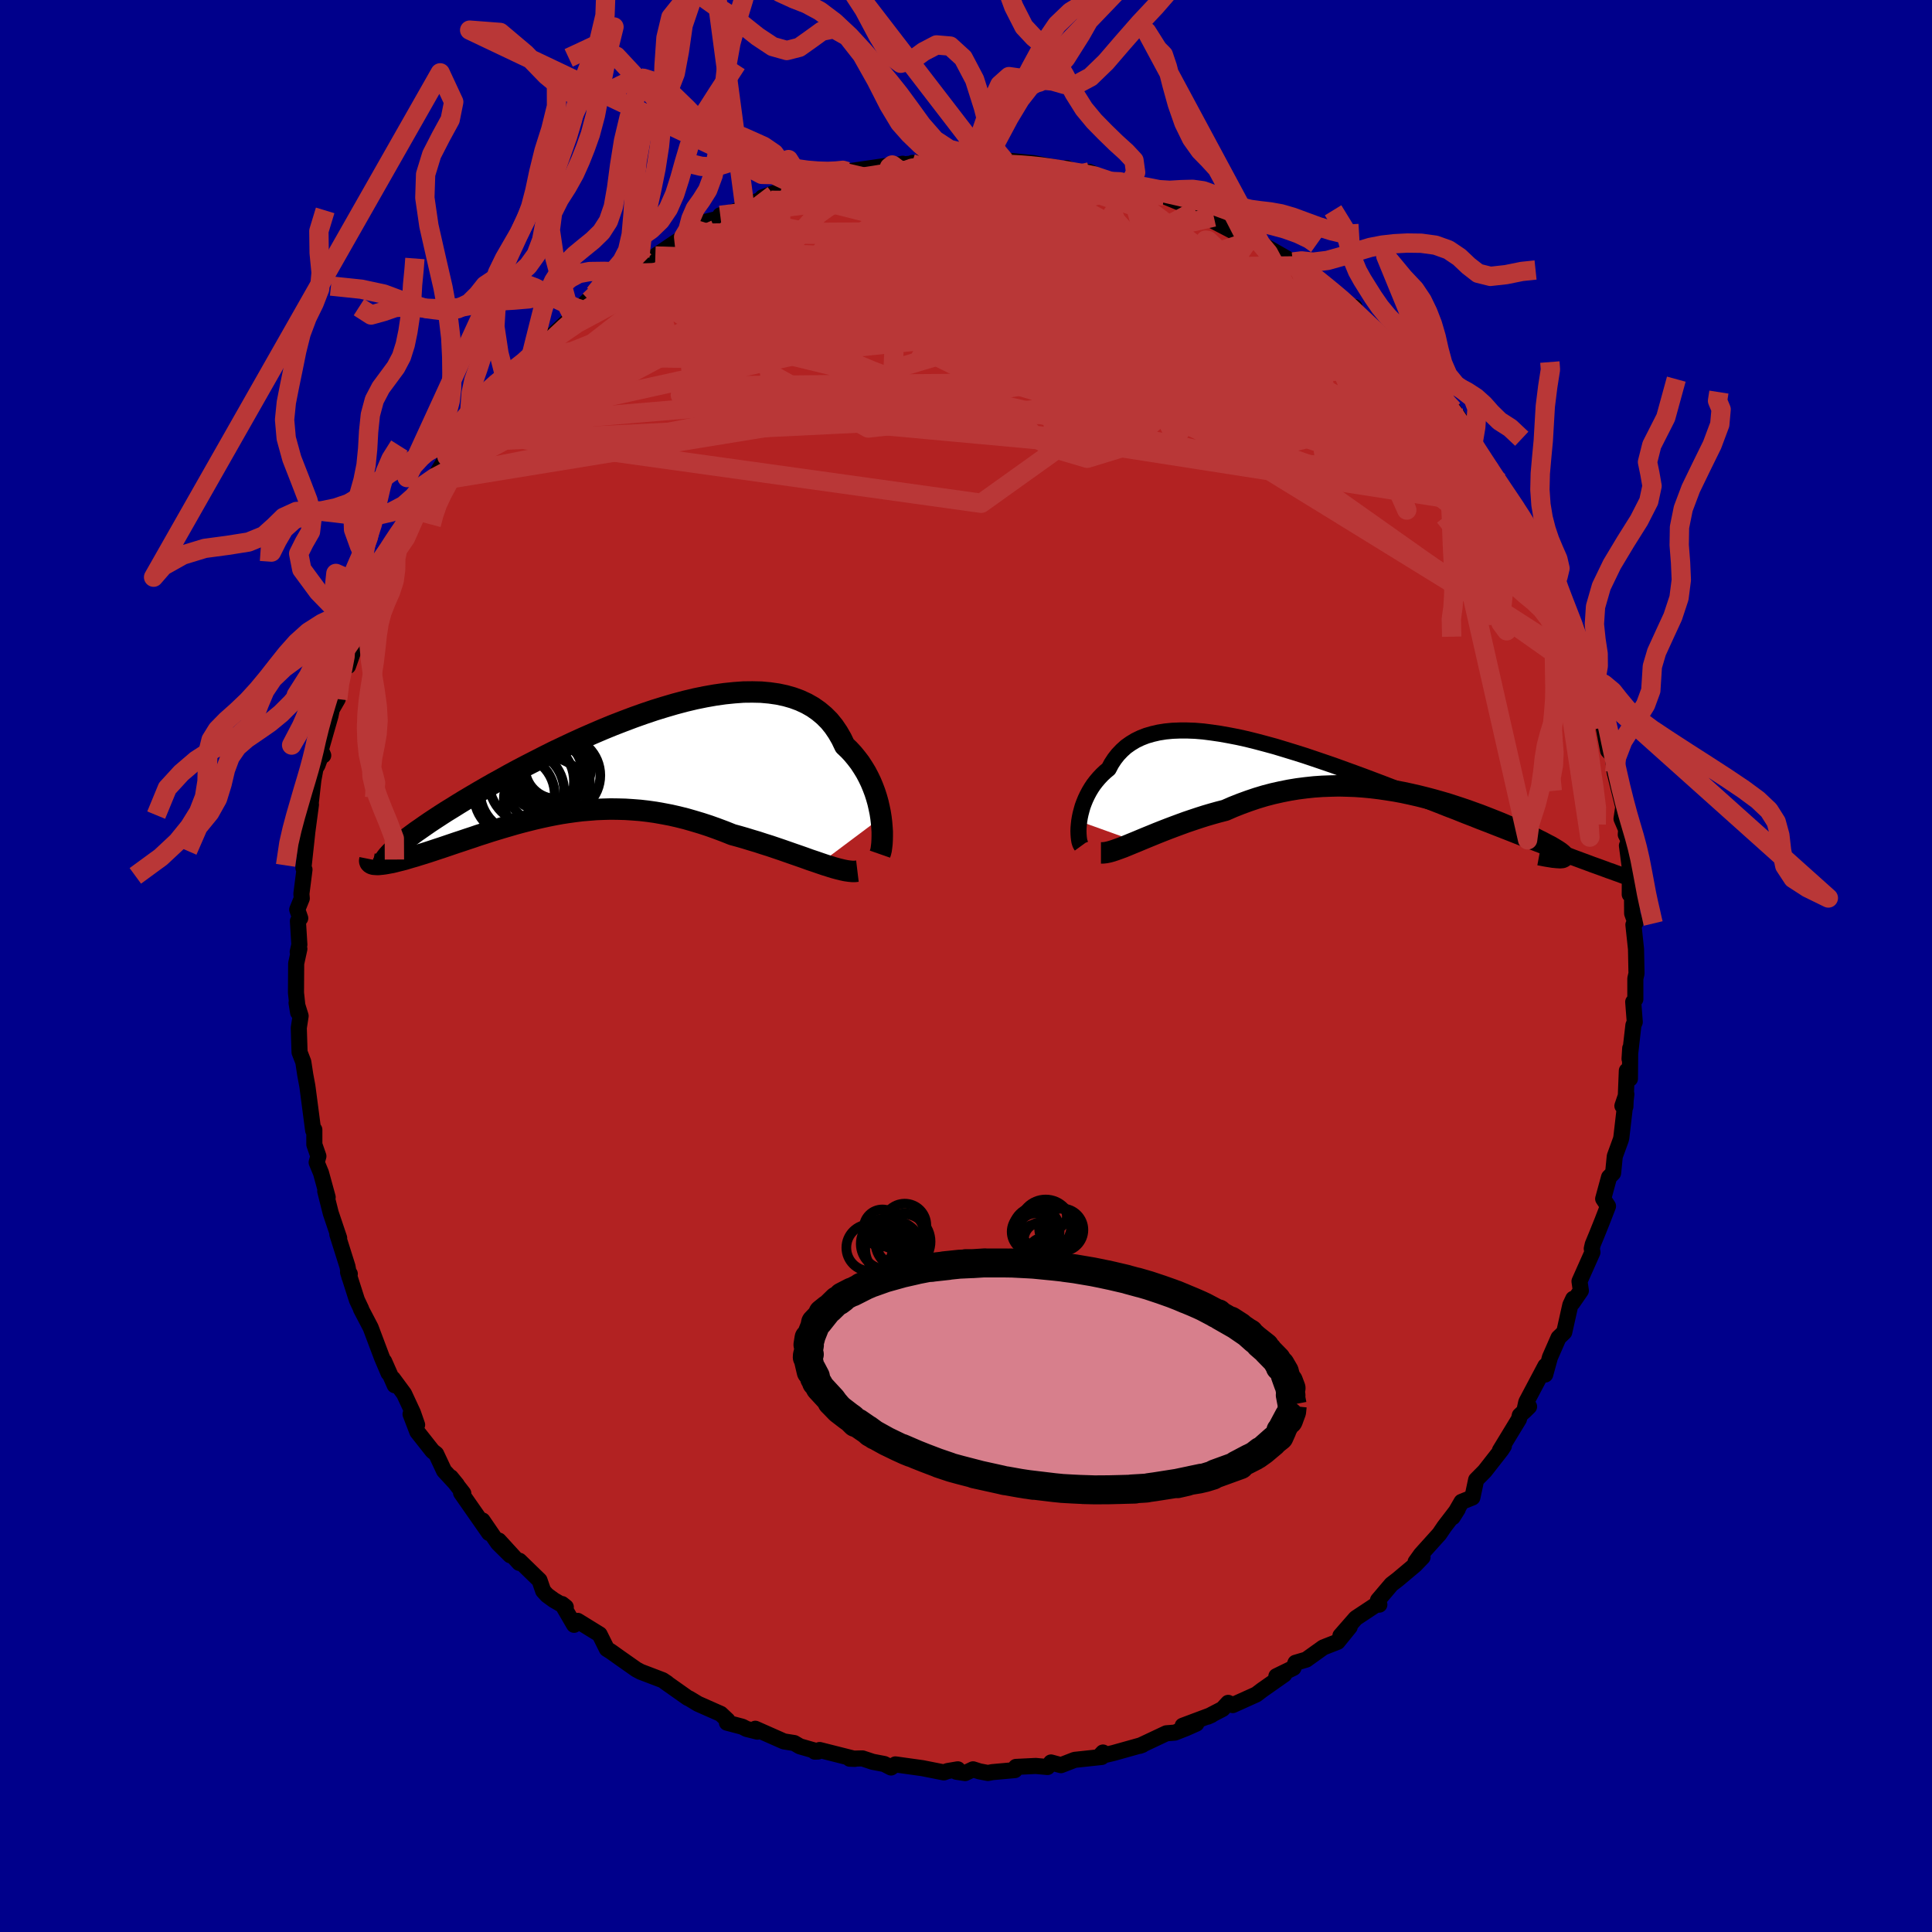 
  <svg viewBox="-100 -100 200 200" xmlns="http://www.w3.org/2000/svg" width="500" height="500" id="face-svg">
    <defs>
      <clipPath id="leftEyeClipPath">
        <polyline points="28.99,5.65 28.91,5.14 28.8,4.61 28.68,4.08 28.53,3.55 28.36,3.02 28.16,2.49 27.94,1.96 27.69,1.44 27.42,0.93 27.12,0.44 26.8,-0.05 26.44,-0.52 26.07,-0.97 25.67,-1.4 25.24,-1.81 24.9,-2.52 24.52,-3.18 24.1,-3.8 23.63,-4.38 23.11,-4.9 22.55,-5.37 21.94,-5.8 21.29,-6.17 20.6,-6.49 19.87,-6.76 19.1,-6.98 18.3,-7.15 17.46,-7.27 16.58,-7.35 15.68,-7.37 14.75,-7.36 13.79,-7.29 12.81,-7.19 11.82,-7.05 10.8,-6.87 9.77,-6.66 8.72,-6.41 7.67,-6.13 6.61,-5.82 5.54,-5.49 4.47,-5.13 3.4,-4.75 2.34,-4.35 1.28,-3.94 0.23,-3.51 -0.82,-3.06 -1.85,-2.61 -2.86,-2.15 -3.86,-1.68 -4.85,-1.21 -5.81,-0.73 -6.75,-0.25 -7.67,0.22 -8.57,0.69 -9.44,1.16 -10.28,1.63 -11.1,2.08 -11.89,2.53 -12.65,2.97 -13.38,3.4 -14.09,3.82 -14.76,4.23 -15.4,4.63 -16.02,5.01 -16.61,5.39 -17.16,5.75 -17.69,6.1 -18.2,6.45 -18.67,6.78 -19.12,7.09 -19.54,7.4 -19.93,7.69 -20.3,7.97 -20.63,8.24 -20.94,8.5 -21.22,8.74 -21.47,8.98 -21.7,9.2 -21.9,9.41 -23.35,10.48 -23.2,10.49 -23.03,10.49 -22.84,10.47 -22.63,10.45 -22.4,10.42 -22.16,10.38 -21.9,10.33 -21.62,10.28 -21.33,10.21 -21.02,10.13 -20.69,10.05 -20.34,9.96 -19.98,9.85 -19.61,9.74 -19.22,9.63 -18.81,9.5 -18.38,9.37 -17.94,9.23 -17.48,9.08 -17,8.92 -16.51,8.76 -16.01,8.59 -15.48,8.41 -14.95,8.23 -14.4,8.05 -13.84,7.86 -13.26,7.67 -12.68,7.47 -12.08,7.28 -11.47,7.08 -10.85,6.89 -10.22,6.7 -9.57,6.51 -8.92,6.32 -8.26,6.14 -7.6,5.97 -6.92,5.8 -6.23,5.64 -5.54,5.49 -4.84,5.35 -4.13,5.22 -3.42,5.11 -2.7,5.01 -1.97,4.92 -1.24,4.86 -0.5,4.8 0.25,4.77 1,4.75 1.76,4.76 2.52,4.78 3.29,4.83 4.06,4.89 4.84,4.98 5.62,5.09 6.41,5.23 7.2,5.38 7.99,5.56 8.79,5.76 9.59,5.99 10.39,6.23 11.19,6.49 12,6.78 12.8,7.08 13.6,7.4 14.26,7.58 14.92,7.77 15.57,7.97 16.21,8.16 16.85,8.37 17.49,8.57 18.11,8.78 18.73,8.99 19.33,9.2 19.93,9.41 20.51,9.61 21.08,9.81 21.63,10.01 22.17,10.19 22.69,10.37" />
      </clipPath>
      <clipPath id="rightEyeClipPath">
        <polyline points="-28.07,5.07 -28.01,4.7 -27.93,4.32 -27.83,3.94 -27.72,3.55 -27.58,3.17 -27.42,2.78 -27.24,2.4 -27.04,2.02 -26.82,1.65 -26.58,1.29 -26.31,0.94 -26.02,0.6 -25.71,0.27 -25.38,-0.04 -25.02,-0.34 -24.74,-0.87 -24.42,-1.36 -24.06,-1.82 -23.66,-2.24 -23.23,-2.63 -22.75,-2.97 -22.24,-3.28 -21.7,-3.54 -21.11,-3.77 -20.49,-3.95 -19.84,-4.1 -19.15,-4.21 -18.43,-4.28 -17.67,-4.31 -16.89,-4.31 -16.08,-4.28 -15.24,-4.21 -14.38,-4.1 -13.49,-3.97 -12.59,-3.81 -11.66,-3.63 -10.71,-3.42 -9.75,-3.18 -8.77,-2.92 -7.78,-2.65 -6.79,-2.35 -5.78,-2.04 -4.76,-1.72 -3.75,-1.38 -2.72,-1.03 -1.7,-0.68 -0.68,-0.31 0.34,0.06 1.35,0.43 2.36,0.81 3.36,1.19 4.35,1.57 5.33,1.95 6.3,2.32 7.25,2.69 8.19,3.06 9.11,3.42 10.02,3.78 10.91,4.12 11.78,4.47 12.63,4.8 13.46,5.13 14.27,5.44 15.06,5.75 15.83,6.05 16.57,6.34 17.3,6.63 18.02,6.91 18.71,7.17 19.38,7.43 20.04,7.68 20.67,7.92 21.29,8.16 21.88,8.38 22.46,8.6 23.01,8.81 23.55,9.01 24.06,9.2 24.55,9.38 21.82,8.85 21.92,8.84 21.99,8.81 22.04,8.78 22.06,8.74 22.05,8.69 22.03,8.63 21.97,8.56 21.9,8.48 21.79,8.4 21.67,8.3 21.51,8.19 21.34,8.08 21.14,7.96 20.91,7.82 20.67,7.68 20.39,7.54 20.09,7.38 19.77,7.21 19.42,7.04 19.05,6.85 18.65,6.66 18.23,6.46 17.79,6.26 17.32,6.05 16.82,5.83 16.31,5.6 15.77,5.37 15.21,5.14 14.63,4.91 14.02,4.67 13.4,4.43 12.76,4.2 12.1,3.96 11.42,3.73 10.72,3.5 10.01,3.27 9.28,3.06 8.54,2.85 7.78,2.65 7.02,2.46 6.23,2.28 5.44,2.11 4.64,1.96 3.82,1.83 3,1.71 2.18,1.61 1.34,1.53 0.5,1.47 -0.35,1.44 -1.2,1.42 -2.05,1.44 -2.9,1.47 -3.76,1.53 -4.61,1.62 -5.47,1.73 -6.32,1.87 -7.17,2.04 -8.02,2.23 -8.86,2.45 -9.69,2.7 -10.52,2.98 -11.34,3.28 -12.15,3.6 -12.95,3.95 -13.65,4.13 -14.33,4.32 -15.01,4.52 -15.67,4.73 -16.33,4.95 -16.98,5.17 -17.61,5.4 -18.23,5.63 -18.84,5.86 -19.43,6.09 -20.01,6.32 -20.57,6.55 -21.11,6.77 -21.64,6.99 -22.14,7.2" />
      </clipPath>
      <filter id="fuzzy">
        <feTurbulence id="turbulence" baseFrequency="0.05" numOctaves="3" type="noise" result="noise" />
        <feDisplacementMap in="SourceGraphic" in2="noise" scale="2" />
      </filter>
      <linearGradient id="rainbowGradient" x1="0%" y1="0%" x2="100%" y2="0%">
        <stop offset="0%" style="stop-color: rgb(145, 85, 61); stop-opacity: 1" />
        <stop offset="50%" style="stop-color: rgb(230, 230, 250); stop-opacity: 1" />
        <stop offset="100%" style="stop-color: rgb(165, 42, 42); stop-opacity: 1" />
      </linearGradient>
    </defs>
    <rect x="-100" y="-100" width="100%" height="100%" fill="rgb(0, 0, 139)" />
    <polyline id="faceContour" points="69.41,0.78 69.29,1.3 69.29,3.43 69.07,3.72 69.23,5.8 69.09,6.13 68.69,9.62 68.76,8.51 68.73,11.67 68.41,10.84 68.26,14.56 67.95,14.48 68.36,13.27 67.84,17.75 67.79,17.97 67.16,19.7 66.99,21.43 66.57,21.86 65.96,24.1 66.46,24.86 65.86,26.41 65.29,27.83 64.88,28.82 64.78,29.26 64.85,29.63 63.51,32.64 63.65,33.61 62.78,34.87 62.86,34.45 62.56,35.09 61.93,37.91 61.34,38.48 60.45,40.51 59.96,42.29 59.98,41.4 58,45.14 57.79,46.1 58.29,45.61 57.33,46.52 57.24,46.91 55.27,50.15 55.68,49.69 55.42,50.09 53.7,52.29 52.81,53.19 52.42,55.02 51.3,55.47 50.38,57.06 50.91,56.22 49.53,58.02 49,58.8 47.09,60.92 46.54,61.69 47.26,61.2 46.5,61.99 44.69,63.51 44.04,64.01 42.65,65.65 42.79,66.11 42.42,66.14 40.35,67.51 38.76,69.33 39.72,68.42 38.47,69.96 36.99,70.54 35.45,71.64 35.23,71.8 34.11,72.13 33.9,72.66 32.13,73.52 32.95,73.34 30.67,74.94 30.05,75.41 27.61,76.51 27.14,76.28 26.56,76.91 25.02,77.71 25.42,77.53 22.43,78.65 23.85,78.43 22.79,78.9 21.62,79.36 20.74,79.43 17.98,80.73 18.26,80.63 15.26,81.47 13.82,81.81 14.18,81.42 14.05,81.88 11.25,82.18 9.83,82.73 8.8,82.45 8.44,82.92 7.22,82.81 5.17,82.91 5.06,83.24 2.73,83.45 2.27,83.54 1.39,83.37 0.73,83.16 -0.09,83.55 -1,83.41 -0.85,83.16 -1.91,83.34 -2.29,83.48 -4.51,83.04 -7.31,82.65 -7.76,82.97 -8.46,82.61 -9.66,82.38 -10.72,82.03 -12.04,82.06 -11.51,82.08 -15.15,81.16 -15.65,81.33 -15.32,81.32 -17.2,80.78 -17.78,80.44 -18.85,80.27 -21.81,78.96 -21.59,79.26 -22.71,78.98 -23.16,78.75 -24.75,78.33 -24.69,78.08 -25.39,77.42 -27.74,76.38 -28.65,75.83 -28.8,75.77 -31.18,74.09 -30.95,74.23 -31.4,73.93 -33.68,73.06 -34.13,72.82 -35.88,71.59 -36.72,70.99 -37.18,70.7 -37.93,69.19 -40.2,67.79 -40.57,68.2 -41.82,66.05 -41.43,66.36 -42.67,65.64 -43.37,65.13 -43.77,64.69 -44.15,63.59 -46.23,61.57 -46.25,61.79 -48.36,59.48 -47.18,61 -48.45,59.74 -50.05,57.4 -49.37,58.7 -52.27,54.54 -52.04,54.59 -53.33,52.93 -52.71,53.69 -54.03,52.26 -54.85,50.51 -55.23,50.21 -56.8,48.22 -57.5,46.39 -56.82,47.5 -57.25,46.26 -58.17,44.28 -59.33,42.71 -59.14,43.4 -60.23,40.93 -59.78,42.14 -60.46,40.54 -61.63,37.43 -62.63,35.52 -62.61,35.51 -63.05,34.58 -63.97,31.7 -63.79,31.87 -63.83,32.18 -64.03,31.1 -65.08,27.77 -64.89,28.16 -65.76,25.58 -66.33,23.31 -66.08,23.94 -66.77,21.42 -67.22,20.33 -67.04,19.69 -67.46,18.48 -67.46,16.95 -67.58,17.02 -68.15,12.67 -68.19,12.39 -68.4,11.26 -68.6,9.94 -68.99,8.93 -69.07,6.41 -68.88,5.17 -69.3,3.82 -69.14,4.81 -69.36,2.77 -69.34,-0.26 -69.01,-1.77 -69.18,-1.46 -69.01,-2.21 -69.16,-4.65 -68.92,-4.95 -69.23,-5.84 -68.76,-7 -68.8,-7.47 -68.48,-9.98 -68.59,-10.15 -68.2,-13.74 -68.34,-12.73 -67.81,-16.71 -68,-15.38 -67.56,-19.25 -67.34,-20.45 -67.13,-20.8 -66.83,-21.63 -66.54,-21.8 -66.79,-22.39 -65.79,-25.89 -65.65,-26.57 -65.04,-27.63 -64.82,-29.67 -64.52,-30.88 -63.97,-31.05 -62.75,-34.51 -62.89,-34.67 -62.13,-36.52 -62.43,-35.9 -61.17,-39.15 -61.01,-38.8 -60.79,-40.14 -59.59,-42.94 -59.55,-42.35 -59.39,-42.57 -58.01,-44.33 -58.43,-44.56 -56.89,-46.97 -56.66,-47.96 -55.99,-48.92 -55.03,-50.54 -55.32,-50.12 -53.73,-52.72 -52.24,-54.21 -52.17,-54.62 -51.39,-55.78 -51.66,-55.32 -50.18,-56.93 -49.37,-58.21 -49.51,-57.83 -48.57,-59.79 -47.69,-60.83 -47.23,-60.63 -45.07,-63.1 -44.85,-63.1 -44.8,-63.69 -44.63,-63.61 -40.7,-67.26 -41.25,-66.7 -39.68,-68.38 -40.04,-68.02 -38.43,-69.59 -38.99,-68.88 -37.42,-70.56 -34.63,-72.02 -34.8,-71.7 -33.27,-72.95 -34.81,-72.03 -31.73,-73.62 -32.16,-73.5 -29.23,-75.47 -28.44,-75.86 -28.39,-76.34 -27.28,-76.76 -26.95,-77.04 -24.62,-77.61 -25.44,-77.71 -22.94,-78.35 -23.9,-78.13 -20.29,-79.78 -21.07,-79.57 -19.17,-80.26 -19.93,-79.84 -17.41,-80.74 -16.73,-80.87 -14.13,-81.67 -15.32,-81.56 -12.68,-81.96 -12.71,-82.17 -12.3,-82.24 -7.64,-82.92 -9.04,-82.5 -6.55,-83.05 -7.22,-82.92 -5.62,-83.06 -5.52,-83.14 -3.55,-83.17 -1.29,-83.29 -0.95,-83.41 1.71,-83.16 1.89,-83.32 1.97,-83.49 3.2,-83.31 4,-83.37 7.08,-82.74 4.63,-83.34 7,-83.11 9.3,-82.65 10.03,-82.37 10.43,-82.6 11.96,-81.81 12.77,-82.2 14.97,-81.22 15.73,-81.32 17.66,-80.57 17.72,-80.75 16.92,-80.93 19.62,-79.66 19.72,-80.15 20.51,-79.69 22.58,-78.83 23.54,-78.24 23.76,-78.2 25.66,-77.53 26.31,-76.86 25.69,-77.08 29.55,-75.07 29.04,-75.5 29.37,-75.34 30.5,-74.78 30.86,-74.58 33.84,-72.88 34.35,-72.48 35.08,-72.21 37.15,-70.43 37.62,-70.11 37.96,-69.76 39.66,-68.29 40.22,-68.23 39.64,-68.1 40.06,-67.74 42.81,-65.14 43.53,-64.83 43.81,-64.68 45.8,-62.62 45.61,-62.33 46.18,-61.83 47.46,-60.08 47.98,-60.24 48.7,-59.51 50.43,-57.59 51.57,-55.98 49.97,-57.62 52.49,-54.29 52.46,-53.95 53.14,-53.21 54.19,-51.42 54.32,-50.99 56.03,-48.71 55.24,-50.1 56.52,-47.69 57.18,-47.25 58.67,-44.72 58.83,-44.41 59.08,-43.51 59.14,-43.43 60.47,-40.99 60.25,-39.88 60.69,-39.74 60.63,-39.55 61.36,-38.04 62.52,-35.44 63.18,-34.92 63.28,-33.71 64.09,-31.15 64.52,-29.84 64.52,-30.29 65.09,-28.69 65.34,-26.82 65.49,-27.41 65.81,-25.54 66.01,-24.7 66.47,-22.29 66.97,-21.76 67.15,-20.05 68.04,-16.46 67.86,-15.24 68.34,-14.12 68.3,-13.6 68.62,-12.99 68.42,-12.46 68.73,-10.09 68.71,-7.41 69.14,-7.27 68.95,-6.71 68.96,-5.44 69.3,-4.48 69.09,-4.27 69.36,-1.75 69.41,0.78 69.29,1.3" fill="rgb(178, 34, 34)" stroke="black" stroke-width="1.667" stroke-linejoin="round" filter="url(#fuzzy)" />
    <g transform="translate(39.79 -20.07)">
      <polyline id="rightCountour" points="-28.07,5.07 -28.01,4.7 -27.93,4.32 -27.83,3.94 -27.72,3.55 -27.58,3.17 -27.42,2.78 -27.24,2.4 -27.04,2.02 -26.82,1.65 -26.58,1.29 -26.31,0.94 -26.02,0.6 -25.71,0.27 -25.38,-0.04 -25.02,-0.34 -24.74,-0.87 -24.42,-1.36 -24.06,-1.82 -23.66,-2.24 -23.23,-2.63 -22.75,-2.97 -22.24,-3.28 -21.7,-3.54 -21.11,-3.77 -20.49,-3.95 -19.84,-4.1 -19.15,-4.21 -18.43,-4.28 -17.67,-4.31 -16.89,-4.31 -16.08,-4.28 -15.24,-4.21 -14.38,-4.1 -13.49,-3.97 -12.59,-3.81 -11.66,-3.63 -10.71,-3.42 -9.75,-3.18 -8.77,-2.92 -7.78,-2.65 -6.79,-2.35 -5.78,-2.04 -4.76,-1.72 -3.75,-1.38 -2.72,-1.03 -1.7,-0.68 -0.68,-0.31 0.34,0.06 1.35,0.43 2.36,0.81 3.36,1.19 4.35,1.57 5.33,1.95 6.3,2.32 7.25,2.69 8.19,3.06 9.11,3.42 10.02,3.78 10.91,4.12 11.78,4.47 12.63,4.8 13.46,5.13 14.27,5.44 15.06,5.75 15.83,6.05 16.57,6.34 17.3,6.63 18.02,6.91 18.71,7.17 19.38,7.43 20.04,7.68 20.67,7.92 21.29,8.16 21.88,8.38 22.46,8.6 23.01,8.81 23.55,9.01 24.06,9.2 24.55,9.38 21.82,8.85 21.92,8.84 21.99,8.81 22.04,8.78 22.06,8.74 22.05,8.69 22.03,8.63 21.97,8.56 21.9,8.48 21.79,8.4 21.67,8.3 21.51,8.19 21.34,8.08 21.14,7.96 20.91,7.82 20.67,7.68 20.39,7.54 20.09,7.38 19.77,7.21 19.42,7.04 19.05,6.85 18.65,6.66 18.23,6.46 17.79,6.26 17.32,6.05 16.82,5.83 16.31,5.6 15.77,5.37 15.21,5.14 14.63,4.91 14.02,4.67 13.4,4.43 12.76,4.2 12.1,3.96 11.42,3.73 10.72,3.5 10.01,3.27 9.28,3.06 8.54,2.85 7.78,2.65 7.02,2.46 6.23,2.28 5.44,2.11 4.64,1.96 3.82,1.83 3,1.71 2.18,1.61 1.34,1.53 0.5,1.47 -0.35,1.44 -1.2,1.42 -2.05,1.44 -2.9,1.47 -3.76,1.53 -4.61,1.62 -5.47,1.73 -6.32,1.87 -7.17,2.04 -8.02,2.23 -8.86,2.45 -9.69,2.7 -10.52,2.98 -11.34,3.28 -12.15,3.6 -12.95,3.95 -13.65,4.13 -14.33,4.32 -15.01,4.52 -15.67,4.73 -16.33,4.95 -16.98,5.17 -17.61,5.4 -18.23,5.63 -18.84,5.86 -19.43,6.09 -20.01,6.32 -20.57,6.55 -21.11,6.77 -21.64,6.99 -22.14,7.2" fill="white" stroke="white" stroke-width="0" stroke-linejoin="round" filter="url(#fuzzy)" />
    </g>
    <g transform="translate(-37.79 -21)">
      <polyline id="leftCountour" points="28.99,5.65 28.91,5.14 28.8,4.61 28.68,4.08 28.53,3.55 28.36,3.02 28.16,2.49 27.94,1.96 27.69,1.44 27.42,0.93 27.12,0.44 26.8,-0.05 26.44,-0.52 26.07,-0.97 25.67,-1.4 25.24,-1.81 24.9,-2.52 24.52,-3.18 24.1,-3.8 23.63,-4.38 23.11,-4.9 22.55,-5.37 21.94,-5.8 21.29,-6.17 20.6,-6.49 19.87,-6.76 19.1,-6.98 18.3,-7.15 17.46,-7.27 16.58,-7.35 15.68,-7.37 14.75,-7.36 13.79,-7.29 12.81,-7.19 11.82,-7.05 10.8,-6.87 9.77,-6.66 8.72,-6.41 7.67,-6.13 6.61,-5.82 5.54,-5.49 4.47,-5.13 3.4,-4.75 2.34,-4.35 1.28,-3.94 0.23,-3.51 -0.82,-3.06 -1.85,-2.61 -2.86,-2.15 -3.86,-1.68 -4.85,-1.21 -5.81,-0.73 -6.75,-0.25 -7.67,0.22 -8.57,0.69 -9.44,1.16 -10.28,1.63 -11.1,2.08 -11.89,2.53 -12.65,2.97 -13.38,3.4 -14.09,3.82 -14.76,4.23 -15.4,4.63 -16.02,5.01 -16.61,5.39 -17.16,5.75 -17.69,6.1 -18.2,6.45 -18.67,6.78 -19.12,7.09 -19.54,7.4 -19.93,7.69 -20.3,7.97 -20.63,8.24 -20.94,8.5 -21.22,8.74 -21.47,8.98 -21.7,9.2 -21.9,9.41 -23.35,10.48 -23.2,10.49 -23.03,10.49 -22.84,10.47 -22.63,10.45 -22.4,10.42 -22.16,10.38 -21.9,10.33 -21.62,10.28 -21.33,10.21 -21.02,10.13 -20.69,10.05 -20.34,9.96 -19.98,9.85 -19.61,9.74 -19.22,9.63 -18.81,9.5 -18.38,9.37 -17.94,9.23 -17.48,9.08 -17,8.92 -16.51,8.76 -16.01,8.59 -15.48,8.41 -14.95,8.23 -14.4,8.05 -13.84,7.86 -13.26,7.67 -12.68,7.47 -12.08,7.28 -11.47,7.08 -10.85,6.89 -10.22,6.7 -9.57,6.51 -8.92,6.32 -8.26,6.14 -7.6,5.97 -6.92,5.8 -6.23,5.64 -5.54,5.49 -4.84,5.35 -4.13,5.22 -3.42,5.11 -2.7,5.01 -1.97,4.92 -1.24,4.86 -0.5,4.8 0.25,4.77 1,4.75 1.76,4.76 2.52,4.78 3.29,4.83 4.06,4.89 4.84,4.98 5.62,5.09 6.41,5.23 7.2,5.38 7.99,5.56 8.79,5.76 9.59,5.99 10.39,6.23 11.19,6.49 12,6.78 12.8,7.08 13.6,7.4 14.26,7.58 14.92,7.77 15.57,7.97 16.21,8.16 16.85,8.37 17.49,8.57 18.11,8.78 18.73,8.99 19.33,9.2 19.93,9.41 20.51,9.61 21.08,9.81 21.63,10.01 22.17,10.19 22.69,10.37" fill="white" stroke="white" stroke-width="0" stroke-linejoin="round" filter="url(#fuzzy)" />
    </g>
    <g transform="translate(39.79 -20.07)">
      <polyline id="rightUpper" points="-27.85,7.63 -27.93,7.52 -27.99,7.37 -28.05,7.18 -28.09,6.95 -28.12,6.7 -28.14,6.41 -28.15,6.1 -28.14,5.78 -28.11,5.43 -28.07,5.07 -28.01,4.7 -27.93,4.32 -27.83,3.94 -27.72,3.55 -27.58,3.17 -27.42,2.78 -27.24,2.4 -27.04,2.02 -26.82,1.65 -26.58,1.29 -26.31,0.94 -26.02,0.6 -25.71,0.27 -25.38,-0.04 -25.02,-0.34 -24.74,-0.87 -24.42,-1.36 -24.06,-1.82 -23.66,-2.24 -23.23,-2.63 -22.75,-2.97 -22.24,-3.28 -21.7,-3.54 -21.11,-3.77 -20.49,-3.95 -19.84,-4.1 -19.15,-4.21 -18.43,-4.28 -17.67,-4.31 -16.89,-4.31 -16.08,-4.28 -15.24,-4.21 -14.38,-4.1 -13.49,-3.97 -12.59,-3.81 -11.66,-3.63 -10.71,-3.42 -9.75,-3.18 -8.77,-2.92 -7.78,-2.65 -6.79,-2.35 -5.78,-2.04 -4.76,-1.72 -3.75,-1.38 -2.72,-1.03 -1.7,-0.68 -0.68,-0.31 0.34,0.06 1.35,0.43 2.36,0.81 3.36,1.19 4.35,1.57 5.33,1.95 6.3,2.32 7.25,2.69 8.19,3.06 9.11,3.42 10.02,3.78 10.91,4.12 11.78,4.47 12.63,4.8 13.46,5.13 14.27,5.44 15.06,5.75 15.83,6.05 16.57,6.34 17.3,6.63 18.02,6.91 18.71,7.17 19.38,7.43 20.04,7.68 20.67,7.92 21.29,8.16 21.88,8.38 22.46,8.6 23.01,8.81 23.55,9.01 24.06,9.2 24.55,9.38 25.03,9.56 25.48,9.72 25.92,9.88 26.33,10.03 26.73,10.18 27.11,10.31 27.46,10.44 27.8,10.56 28.12,10.68 28.43,10.79" fill="none" stroke="black" stroke-width="1.667" stroke-linejoin="round" filter="url(#fuzzy)" />
      <polyline id="rightLower" points="-25.82,8.36 -25.59,8.36 -25.32,8.33 -25.02,8.27 -24.69,8.18 -24.33,8.06 -23.94,7.92 -23.53,7.77 -23.09,7.59 -22.63,7.4 -22.14,7.2 -21.64,6.99 -21.11,6.77 -20.57,6.55 -20.01,6.32 -19.43,6.09 -18.84,5.86 -18.23,5.63 -17.61,5.4 -16.98,5.17 -16.33,4.95 -15.67,4.73 -15.01,4.52 -14.33,4.32 -13.65,4.13 -12.95,3.95 -12.15,3.6 -11.34,3.28 -10.52,2.98 -9.69,2.7 -8.86,2.45 -8.02,2.23 -7.17,2.04 -6.32,1.87 -5.47,1.73 -4.61,1.62 -3.76,1.53 -2.9,1.47 -2.05,1.44 -1.2,1.42 -0.35,1.44 0.5,1.47 1.34,1.53 2.18,1.61 3,1.71 3.82,1.83 4.64,1.96 5.44,2.11 6.23,2.28 7.02,2.46 7.78,2.65 8.54,2.85 9.28,3.06 10.01,3.27 10.72,3.5 11.42,3.73 12.1,3.96 12.76,4.2 13.4,4.43 14.02,4.67 14.63,4.91 15.21,5.14 15.77,5.37 16.31,5.6 16.82,5.83 17.32,6.05 17.79,6.26 18.23,6.46 18.65,6.66 19.05,6.85 19.42,7.04 19.77,7.21 20.09,7.38 20.39,7.54 20.67,7.68 20.91,7.82 21.14,7.96 21.34,8.08 21.51,8.19 21.67,8.3 21.79,8.4 21.9,8.48 21.97,8.56 22.03,8.63 22.05,8.69 22.06,8.74 22.04,8.78 21.99,8.81 21.92,8.84 21.82,8.85 21.7,8.86 21.56,8.85 21.39,8.84 21.19,8.82 20.98,8.8 20.74,8.76 20.48,8.72 20.19,8.67 19.88,8.61 19.56,8.55" fill="none" stroke="black" stroke-width="2.222" stroke-linejoin="round" filter="url(#fuzzy)" />
      <circle r="3.41" cx="10.227" cy="5.579" stroke="black" fill="none" stroke-width="1.0" filter="url(#fuzzy)" clip-path="url(#rightEyeClipPath)" /><circle r="3.334" cx="9.337" cy="5.784" stroke="black" fill="none" stroke-width="1.0" filter="url(#fuzzy)" clip-path="url(#rightEyeClipPath)" /><circle r="4.634" cx="10.327" cy="4.319" stroke="black" fill="none" stroke-width="1.0" filter="url(#fuzzy)" clip-path="url(#rightEyeClipPath)" /><circle r="3.488" cx="11.032" cy="7.509" stroke="black" fill="none" stroke-width="1.0" filter="url(#fuzzy)" clip-path="url(#rightEyeClipPath)" /><circle r="3.778" cx="12.652" cy="6.489" stroke="black" fill="none" stroke-width="1.0" filter="url(#fuzzy)" clip-path="url(#rightEyeClipPath)" /><circle r="4.752" cx="11.967" cy="6.659" stroke="black" fill="none" stroke-width="1.0" filter="url(#fuzzy)" clip-path="url(#rightEyeClipPath)" /><circle r="4.788" cx="9.952" cy="6.594" stroke="black" fill="none" stroke-width="1.0" filter="url(#fuzzy)" clip-path="url(#rightEyeClipPath)" /><circle r="3.232" cx="11.182" cy="4.944" stroke="black" fill="none" stroke-width="1.0" filter="url(#fuzzy)" clip-path="url(#rightEyeClipPath)" /><circle r="3.186" cx="11.587" cy="6.964" stroke="black" fill="none" stroke-width="1.0" filter="url(#fuzzy)" clip-path="url(#rightEyeClipPath)" /><circle r="3.692" cx="9.862" cy="4.309" stroke="black" fill="none" stroke-width="1.0" filter="url(#fuzzy)" clip-path="url(#rightEyeClipPath)" />
      </g>
    <g transform="translate(-37.79 -21)">
      <polyline id="leftUpper" points="28.88,9.42 28.95,9.22 29.01,8.97 29.05,8.67 29.09,8.33 29.11,7.95 29.12,7.54 29.12,7.1 29.09,6.64 29.05,6.15 28.99,5.65 28.91,5.14 28.8,4.61 28.68,4.08 28.53,3.55 28.36,3.02 28.16,2.49 27.94,1.96 27.69,1.44 27.42,0.93 27.12,0.44 26.8,-0.05 26.44,-0.52 26.07,-0.97 25.67,-1.4 25.24,-1.81 24.9,-2.52 24.52,-3.18 24.1,-3.8 23.63,-4.38 23.11,-4.9 22.55,-5.37 21.94,-5.8 21.29,-6.17 20.6,-6.49 19.87,-6.76 19.1,-6.98 18.3,-7.15 17.46,-7.27 16.58,-7.35 15.68,-7.37 14.75,-7.36 13.79,-7.29 12.81,-7.19 11.82,-7.05 10.8,-6.87 9.77,-6.66 8.72,-6.41 7.67,-6.13 6.61,-5.82 5.54,-5.49 4.47,-5.13 3.4,-4.75 2.34,-4.35 1.28,-3.94 0.23,-3.51 -0.82,-3.06 -1.85,-2.61 -2.86,-2.15 -3.86,-1.68 -4.85,-1.21 -5.81,-0.73 -6.75,-0.25 -7.67,0.22 -8.57,0.69 -9.44,1.16 -10.28,1.63 -11.1,2.08 -11.89,2.53 -12.65,2.97 -13.38,3.4 -14.09,3.82 -14.76,4.23 -15.4,4.63 -16.02,5.01 -16.61,5.39 -17.16,5.75 -17.69,6.1 -18.2,6.45 -18.67,6.78 -19.12,7.09 -19.54,7.4 -19.93,7.69 -20.3,7.97 -20.63,8.24 -20.94,8.5 -21.22,8.74 -21.47,8.98 -21.7,9.2 -21.9,9.41 -22.07,9.6 -22.22,9.79 -22.34,9.96 -22.44,10.12 -22.51,10.27 -22.56,10.41 -22.58,10.54 -22.58,10.66 -22.56,10.76 -22.51,10.86" fill="none" stroke="black" stroke-width="2.222" stroke-linejoin="round" filter="url(#fuzzy)" />
      <polyline id="leftLower" points="26.55,11.18 26.3,11.21 26.01,11.21 25.7,11.18 25.35,11.13 24.97,11.05 24.56,10.95 24.12,10.83 23.67,10.69 23.19,10.54 22.69,10.37 22.17,10.19 21.63,10.01 21.08,9.81 20.51,9.61 19.93,9.41 19.33,9.2 18.73,8.99 18.11,8.78 17.49,8.57 16.85,8.37 16.21,8.16 15.57,7.97 14.92,7.77 14.26,7.58 13.6,7.4 12.8,7.08 12,6.78 11.19,6.49 10.39,6.23 9.59,5.99 8.79,5.76 7.99,5.56 7.2,5.38 6.41,5.23 5.62,5.09 4.84,4.98 4.06,4.89 3.29,4.83 2.52,4.78 1.76,4.76 1,4.75 0.25,4.77 -0.5,4.8 -1.24,4.86 -1.97,4.92 -2.7,5.01 -3.42,5.11 -4.13,5.22 -4.84,5.35 -5.54,5.49 -6.23,5.64 -6.92,5.8 -7.6,5.97 -8.26,6.14 -8.92,6.32 -9.57,6.51 -10.22,6.7 -10.85,6.89 -11.47,7.08 -12.08,7.28 -12.68,7.47 -13.26,7.67 -13.84,7.86 -14.4,8.05 -14.95,8.23 -15.48,8.41 -16.01,8.59 -16.51,8.76 -17,8.92 -17.48,9.08 -17.94,9.23 -18.38,9.37 -18.81,9.5 -19.22,9.63 -19.61,9.74 -19.98,9.85 -20.34,9.96 -20.69,10.05 -21.02,10.13 -21.33,10.21 -21.62,10.28 -21.9,10.33 -22.16,10.38 -22.4,10.42 -22.63,10.45 -22.84,10.47 -23.03,10.49 -23.2,10.49 -23.35,10.48 -23.49,10.47 -23.61,10.45 -23.71,10.41 -23.79,10.37 -23.85,10.32 -23.9,10.26 -23.93,10.19 -23.94,10.12 -23.93,10.04 -23.91,9.94" fill="none" stroke="black" stroke-width="2.222" stroke-linejoin="round" filter="url(#fuzzy)" />
      <circle r="4.548" cx="-5.53" cy="0.216" stroke="black" fill="none" stroke-width="1.0" filter="url(#fuzzy)" clip-path="url(#leftEyeClipPath)" /><circle r="4.346" cx="-5.485" cy="2.131" stroke="black" fill="none" stroke-width="1.0" filter="url(#fuzzy)" clip-path="url(#leftEyeClipPath)" /><circle r="4.048" cx="-4.115" cy="1.266" stroke="black" fill="none" stroke-width="1.0" filter="url(#fuzzy)" clip-path="url(#leftEyeClipPath)" /><circle r="4.178" cx="-8.96" cy="3.306" stroke="black" fill="none" stroke-width="1.0" filter="url(#fuzzy)" clip-path="url(#leftEyeClipPath)" /><circle r="3.9" cx="-5.79" cy="1.106" stroke="black" fill="none" stroke-width="1.0" filter="url(#fuzzy)" clip-path="url(#leftEyeClipPath)" /><circle r="3.24" cx="-4.625" cy="0.446" stroke="black" fill="none" stroke-width="1.0" filter="url(#fuzzy)" clip-path="url(#leftEyeClipPath)" /><circle r="4.224" cx="-5.37" cy="-0.369" stroke="black" fill="none" stroke-width="1.0" filter="url(#fuzzy)" clip-path="url(#leftEyeClipPath)" /><circle r="4.358" cx="-8.165" cy="2.921" stroke="black" fill="none" stroke-width="1.0" filter="url(#fuzzy)" clip-path="url(#leftEyeClipPath)" /><circle r="4.434" cx="-5.62" cy="3.781" stroke="black" fill="none" stroke-width="1.0" filter="url(#fuzzy)" clip-path="url(#leftEyeClipPath)" /><circle r="4.402" cx="-7.195" cy="1.901" stroke="black" fill="none" stroke-width="1.0" filter="url(#fuzzy)" clip-path="url(#leftEyeClipPath)" />
    </g>
    <g id="hairs">
      <polyline points="52.49,-54.29 39.28,-58.02 32.58,-58.92 33.58,-59.13 34.08,-61.86 32.16,-66.32 29.2,-70.63 26.6,-73.64 25.06,-75.1 24.8,-75.14 25.8,-73.98 27.74,-71.91 29.88,-69.39 31.32,-66.99 31.34,-65.33 29.62,-64.86 26.13,-65.75 20.94,-67.69 14.38,-69.86 8,-71.11 5.97,-70.45 14.82,-66.96 37.38,-58.6 59.08,-43.51" fill="none" stroke="rgb(185, 55, 55)" stroke-width="2" stroke-linejoin="round" filter="url(#fuzzy)" /><polyline points="55.24,-50.1 45.45,-57.29 32.04,-60.68 17.21,-61.39 5.77,-61.88 0.76,-62.57 0.77,-63.37 2.79,-64.25 4.72,-65.27 5.83,-66.48 6.08,-67.84 5.71,-69.12 5.04,-70.02 4.42,-70.24 3.99,-69.8 3.61,-69.07 3.1,-68.6 2.73,-68.57 3.7,-68.37 8.11,-66.69 17.72,-62.52 31.35,-56.8 42.2,-54.02 39.01,-61.44 14.97,-81.22" fill="none" stroke="rgb(185, 55, 55)" stroke-width="2" stroke-linejoin="round" filter="url(#fuzzy)" /><polyline points="15.73,-81.32 35.5,-60.53 29.04,-63.61 23.47,-67.71 23.71,-69.15 26.43,-69.5 28.47,-70.12 28.6,-71.2 26.81,-72.46 23.51,-73.63 19.07,-74.64 13.77,-75.44 7.88,-75.89 2.15,-75.73 -1.61,-74.7 -0.88,-72.71 5.51,-70.09 13.91,-67.85 13.86,-67.55 -7,-68.84 -47.23,-60.63" fill="none" stroke="rgb(185, 55, 55)" stroke-width="2" stroke-linejoin="round" filter="url(#fuzzy)" /><polyline points="34.35,-72.48 6.45,-72.16 12.86,-69 16.13,-66.55 10.53,-66.47 2.84,-67.74 -0.57,-68.96 1.89,-69.45 8.24,-69.31 15.43,-69 21.11,-68.86 24.18,-68.72 24.84,-67.93 24.3,-65.67 23.79,-61.73 23.22,-57.14 21.37,-54.05 20.34,-53.71 32.33,-51.55 64.09,-31.15" fill="none" stroke="rgb(185, 55, 55)" stroke-width="2" stroke-linejoin="round" filter="url(#fuzzy)" /><polyline points="-47.69,-60.83 -43.62,-64.23 -40.26,-66.54 -35.88,-68.89 -29.71,-69.88 -20.14,-69.22 -7.18,-67.48 6.52,-65.32 16.73,-63.4 19.78,-62.56 14.75,-63.78 4.89,-67.31 -3.63,-71.93 -7.93,-74.8 -17.42,-71.59 -52.24,-54.21" fill="none" stroke="rgb(185, 55, 55)" stroke-width="2" stroke-linejoin="round" filter="url(#fuzzy)" /><polyline points="-28.39,-76.34 -20.17,-73.8 -26.38,-69.84 -28.89,-68.77 -27.32,-68.34 -23.11,-67.6 -17.64,-66.93 -12.54,-67 -9.12,-68.12 -7.63,-69.89 -6.94,-71.41 -5.38,-71.83 -1.9,-70.84 3.13,-68.86 8.37,-66.75 12.82,-65.08 16.62,-63.72 20.43,-61.99 24.56,-60 28.83,-60.95 15.73,-81.32" fill="none" stroke="rgb(185, 55, 55)" stroke-width="2" stroke-linejoin="round" filter="url(#fuzzy)" /><polyline points="-51.66,-55.32 1.58,-47.9 9.62,-53.65 7.93,-60.5 1.73,-66.16 -4.51,-70.12 -7.3,-72.09 -6.39,-72.09 -4.47,-70.83 -5.02,-69.34 -9.67,-68.29 -16.27,-67.69 -19.27,-67.55 -13.49,-68.68 -0.53,-72.22 6.09,-77.77 -12.71,-82.17" fill="none" stroke="rgb(185, 55, 55)" stroke-width="2" stroke-linejoin="round" filter="url(#fuzzy)" /><polyline points="11.96,-81.81 -5.63,-68.55 3.73,-68.53 8.49,-71.29 8.54,-73.37 7.81,-74.21 8.46,-73.72 10.41,-71.85 12.17,-68.89 12.17,-65.76 9.79,-63.53 5.48,-62.92 0.13,-63.91 -5.61,-65.94 -11.27,-68.33 -16.18,-70.63 -19.31,-72.72 -19.79,-74.54 -17.5,-75.77 -12.97,-75.71 -6.41,-73.5 1.34,-68.3 0.38,-60.14 -51.39,-55.78" fill="none" stroke="rgb(185, 55, 55)" stroke-width="2" stroke-linejoin="round" filter="url(#fuzzy)" /><polyline points="-12.71,-82.17 21.2,-66.32 21.1,-61.23 12.83,-63.67 6.43,-68.43 3.75,-72.09 4.78,-73.27 8.56,-72.17 13.17,-69.88 16.41,-67.65 16.78,-66.36 14.15,-66.3 9.68,-67.25 5.32,-68.67 2.96,-69.86 3.58,-70.29 6.72,-69.8 10.57,-68.88 12.68,-68.44 11.07,-69.26 5.19,-71.17 -3.88,-72.92 -14.43,-73.16 -25.42,-72.35 -27.28,-76.76" fill="none" stroke="rgb(185, 55, 55)" stroke-width="2" stroke-linejoin="round" filter="url(#fuzzy)" /><polyline points="63.28,-33.71 42.56,-56.26 29.92,-63.23 17.15,-66.78 5.8,-68.08 -0.96,-67.26 -1.01,-65.06 4.84,-62.88 13.3,-62.03 20.65,-63.08 24.73,-65.66 25.43,-68.81 23.99,-71.63 22.01,-73.54 20.71,-74.24 20.63,-73.57 21.15,-71.5 20.67,-68.29 18.74,-64.09 20.51,-57.97 37.65,-47.45 64.09,-31.15" fill="none" stroke="rgb(185, 55, 55)" stroke-width="2" stroke-linejoin="round" filter="url(#fuzzy)" /><polyline points="-28.44,-75.86 -10.81,-75.98 5.14,-68.89 21.58,-62.41 31.74,-58.91 34.85,-57.55 34.04,-56.69 32.13,-55.6 29.76,-54.73 26.31,-54.98 21.57,-56.88 16.33,-60.32 11.85,-64.77 9.02,-69.38 8.35,-73.18 10.22,-75.22 14.97,-74.89 22.63,-71.9 32.79,-66.19 42.55,-60.39 37.62,-70.11" fill="none" stroke="rgb(185, 55, 55)" stroke-width="2" stroke-linejoin="round" filter="url(#fuzzy)" /><polyline points="-14.13,-81.67 11.9,-60.9 5.26,-61.57 2.39,-62.92 6.54,-62.83 13.05,-62.98 17.9,-63.88 20.2,-64.8 21.27,-64.86 22.72,-63.63 25.03,-61.36 27.4,-58.79 28.45,-56.79 27.37,-55.93 24.68,-56.19 22.23,-56.99 22.19,-57.47 25.61,-57.11 31,-56.45 34.19,-57.33 30.75,-61.92 21.21,-69.86 16.91,-75.22 39.66,-68.29" fill="none" stroke="rgb(185, 55, 55)" stroke-width="2" stroke-linejoin="round" filter="url(#fuzzy)" /><polyline points="29.55,-75.07 21.79,-72.53 15.79,-69.86 12.15,-68.92 5.81,-68.74 -2.01,-68.17 -8.02,-67.32 -10.69,-66.77 -10.57,-66.72 -8.84,-66.91 -6.2,-67.02 -2.71,-66.88 1.91,-66.43 7.87,-65.62 14.97,-64.36 22.25,-62.67 27.98,-60.81 30.27,-59.21 28.11,-58.19 22.79,-57.69 20.21,-57.31 31.9,-56.15 53.14,-53.21" fill="none" stroke="rgb(185, 55, 55)" stroke-width="2" stroke-linejoin="round" filter="url(#fuzzy)" /><polyline points="-34.8,-71.7 0.66,-72.8 -0.04,-69.46 -6.51,-65.62 -7.7,-64.39 -5.09,-66.17 -2.16,-69.46 -0.59,-72.44 -0.47,-74.09 -1.19,-74.26 -1.96,-73.26 -1.92,-71.39 -0.39,-68.98 3.02,-66.55 8.46,-64.69 15.86,-63.59 24.62,-62.85 32.91,-62.12 37.02,-62.48 32.76,-66.63 20.72,-75.46 16.92,-80.93" fill="none" stroke="rgb(185, 55, 55)" stroke-width="2" stroke-linejoin="round" filter="url(#fuzzy)" /><polyline points="-0.95,-83.41 -15.23,-72.49 -4.24,-70.45 7.69,-68.2 13.73,-67.04 14.48,-67.67 13.47,-69.11 12.98,-70.35 12.82,-71.04 11.91,-71.27 10.08,-71.13 8.43,-70.59 8.14,-69.83 9.16,-69.33 10.07,-69.57 9.02,-70.66 5.31,-72.14 0.45,-73.39 -1.92,-74.53 1.59,-76.66 8.96,-80.19 11.96,-81.81" fill="none" stroke="rgb(185, 55, 55)" stroke-width="2" stroke-linejoin="round" filter="url(#fuzzy)" /><polyline points="43.53,-64.83 42.76,-64.29 41.53,-64.15 40.67,-63.06 37.81,-61.8 32.92,-60.71 27.5,-60.34 22.92,-61.15 19.54,-63.06 17.02,-65.42 14.96,-67.4 13.33,-68.36 12.41,-68.23 12.53,-67.45 13.61,-66.86 14.89,-67.34 15.21,-69.18 14.14,-71.66 13.2,-73.15 15.5,-72.29 23.15,-69.38 34.59,-65.15 54.32,-50.99" fill="none" stroke="rgb(185, 55, 55)" stroke-width="2" stroke-linejoin="round" filter="url(#fuzzy)" /><polyline points="-28.44,-75.86 0.07,-63.6 -4.67,-63.05 -2.47,-63.77 5.29,-63.55 12.69,-62.68 18.79,-61.16 25.03,-58.92 31.5,-56.61 36.25,-55.47 37.1,-56.45 33.34,-59.59 26.36,-64.05 18.93,-68.4 13.69,-70.97 11.45,-70.29 9.77,-65.99 2.09,-60.21 -21.11,-57.13 -55.03,-50.54" fill="none" stroke="rgb(185, 55, 55)" stroke-width="2" stroke-linejoin="round" filter="url(#fuzzy)" /><polyline points="42.81,-65.14 23.51,-74.05 19.99,-72.6 17.24,-70.81 13.07,-70.53 10,-70.27 8.14,-69.56 5.54,-69.04 1.43,-69.03 -2.32,-68.94 -2.73,-68.09 1.59,-66.73 9.11,-65.97 16.79,-66.5 22.74,-67.41 25.49,-67.55 16.67,-69.41 -24.62,-77.61" fill="none" stroke="rgb(185, 55, 55)" stroke-width="2" stroke-linejoin="round" filter="url(#fuzzy)" /><polyline points="-47.69,-60.83 -26.88,-69.17 -8.94,-72.45 4.09,-72.88 12.93,-72.81 17.29,-73.13 17.8,-73.59 15.6,-73.84 11.72,-73.92 7.3,-74.12 3.62,-74.6 1.86,-75.19 2.42,-75.5 4.66,-75.19 7.24,-74.16 8.84,-72.59 8.88,-70.97 7.87,-69.92 7.1,-70.11 8.21,-71.74 12.56,-73.91 20.9,-74.13 33.57,-68.46 54.19,-51.42" fill="none" stroke="rgb(185, 55, 55)" stroke-width="2" stroke-linejoin="round" filter="url(#fuzzy)" /><polyline points="-55.32,-50.12 6.08,-60.11 18.55,-68.76 14.01,-74.6 6.21,-77.41 0.23,-77.9 -2.06,-76.93 -0.47,-75.08 3.66,-72.73 8.02,-70.28 10.72,-68.29 11.54,-67.4 11.89,-68.06 13.19,-70.31 14.85,-73.66 14.11,-77.23 8.67,-80.13 1.06,-82.08 4,-83.37" fill="none" stroke="rgb(185, 55, 55)" stroke-width="2" stroke-linejoin="round" filter="url(#fuzzy)" /><polyline points="64.52,-29.84 36.58,-49.58 8.12,-62.98 -8.89,-69.75 -15.6,-72.87 -14.6,-74.53 -9.61,-75.19 -4.54,-74.42 -1.63,-71.9 -0.43,-67.97 1.35,-63.61 5.6,-60 12.03,-58.09 18.31,-58.2 22.16,-59.93 23.56,-62.36 24.27,-64.57 24.47,-66.29 19.43,-67.84 0,-67.11 -51.39,-55.78" fill="none" stroke="rgb(185, 55, 55)" stroke-width="2" stroke-linejoin="round" filter="url(#fuzzy)" /><polyline points="-49.37,-58.21 -19.46,-67.87 2.91,-69.16 13.22,-67.37 18.68,-65.3 22.07,-64.38 22.89,-64.57 20.69,-65.14 16.35,-65.75 11.82,-66.48 9.31,-67.42 10.41,-68.22 15.26,-68.17 22.22,-66.7 28.42,-63.9 30.75,-60.65 27.22,-58.43 18.32,-58.74 8.16,-62.22 3.74,-67.95 10.02,-73.54 21.78,-76.66 25.66,-77.53" fill="none" stroke="rgb(185, 55, 55)" stroke-width="2" stroke-linejoin="round" filter="url(#fuzzy)" /><polyline points="46.18,-61.83 11.33,-66.37 -12.28,-63.97 -18.19,-64.16 -15.12,-66.55 -8.8,-69.29 -1.74,-70.96 4.29,-71.02 7.6,-69.79 7.21,-68.14 3.25,-66.86 -3.07,-66.22 -9.71,-65.89 -14.14,-65.17 -14.1,-63.58 -9.15,-61.21 -2.55,-58.79 -0.87,-57.41 -7.23,-57.99 -6.18,-60.15 46.18,-61.83" fill="none" stroke="rgb(185, 55, 55)" stroke-width="2" stroke-linejoin="round" filter="url(#fuzzy)" /><polyline points="-34.81,-72.03 10.81,-61.75 15.55,-63.64 17.21,-62.11 19.85,-58.32 21.65,-54.81 22.03,-52.97 20.28,-53.56 15.54,-56.73 8.92,-61.67 4.22,-66.84 5.32,-70.82 12.26,-72.92 20.26,-73.15 24.1,-71.42 27.9,-64.65 60.69,-39.74" fill="none" stroke="rgb(185, 55, 55)" stroke-width="2" stroke-linejoin="round" filter="url(#fuzzy)" /><polyline points="-19.17,-80.26 9.49,-73.02 32.4,-62.35 44.37,-55.69 46.83,-53.98 41.62,-56.83 31.56,-62.18 20.38,-67.01 11.09,-69.14 4.54,-68.62 -0.3,-67.74 -4.08,-69.2 -5.01,-73.72 -0.39,-78.96 8.81,-81.4 20.51,-79.69" fill="none" stroke="rgb(185, 55, 55)" stroke-width="2" stroke-linejoin="round" filter="url(#fuzzy)" /><polyline points="29.37,-75.34 26.96,-71.81 8.71,-72.04 -8.2,-72.07 -19.11,-71.87 -24.64,-71.43 -26.03,-70.3 -23.74,-68.13 -17.95,-65.04 -9.71,-61.61 -1.22,-58.37 5.31,-55.61 9.39,-53.49 12.55,-52.56 16.71,-53.83 21.47,-58.19 21.87,-65.3 8.27,-72.22 -32.16,-73.5" fill="none" stroke="rgb(185, 55, 55)" stroke-width="2" stroke-linejoin="round" filter="url(#fuzzy)" /><polyline points="50.43,-57.59 51.55,-48.76 35.66,-54.5 19.49,-58.99 11.19,-61.02 10.28,-62.66 13.44,-64.68 17.86,-66.46 22,-67.23 25.38,-66.7 28.23,-65.08 30.96,-62.87 33.75,-60.6 36.17,-58.76 37.16,-57.79 35.2,-58.02 29.14,-59.47 19.39,-61.39 8.58,-62.28 -0.07,-61.64 -3.77,-63.47 23.76,-78.2" fill="none" stroke="rgb(185, 55, 55)" stroke-width="2" stroke-linejoin="round" filter="url(#fuzzy)" /><polyline points="55.24,-50.1 -10.75,-56.15 -29.57,-59.1 -24.49,-60.07 -9.01,-60.23 7.8,-60.4 21.54,-60.56 31.01,-60.14 36.25,-58.77 37.46,-56.64 35.01,-54.53 29.91,-53.33 23.48,-53.53 16.09,-55.04 5.96,-57.54 -8.99,-60.96 -25.78,-65.04 -33.17,-69.76 -19.93,-79.84" fill="none" stroke="rgb(185, 55, 55)" stroke-width="2" stroke-linejoin="round" filter="url(#fuzzy)" /><polyline points="-7.64,-82.92 23.91,-59.79 14.29,-58.23 5.02,-57.16 7,-54.95 13.62,-54.15 16.53,-56 13.27,-59.55 6.9,-62.86 2.06,-64.54 1.33,-64.48 3.98,-63.62 6.95,-63.39 6.76,-64.82 1.43,-67.9 -8.34,-71.31 -19.03,-73.15 -25.11,-72.62 -18.71,-72.34 17.72,-80.75" fill="none" stroke="rgb(185, 55, 55)" stroke-width="2" stroke-linejoin="round" filter="url(#fuzzy)" /><polyline points="43.81,-64.68 26.66,-68.6 30.56,-66.19 30.52,-66.32 25.98,-67.39 21.68,-67.06 20.84,-64.48 23.88,-60.21 29.19,-55.5 34.42,-51.69 37.62,-49.62 37.96,-49.52 35.72,-51.07 31.7,-53.81 26.49,-57.34 20.36,-61.28 13.76,-65.01 7.69,-67.55 3.2,-67.95 0.09,-66 -3.34,-63.03 -7.54,-61.78 -7.41,-65.02 3.77,-73.04 4.63,-83.34" fill="none" stroke="rgb(185, 55, 55)" stroke-width="2" stroke-linejoin="round" filter="url(#fuzzy)" /><polyline points="3.2,-83.31 17.7,-78.57 23.52,-73.73 27.33,-68.52 28.29,-65.94 25.86,-66.73 21.58,-69.35 17.57,-71.83 15.29,-72.94 15.01,-72.38 15.75,-70.58 15.6,-68.45 12.74,-66.88 6.58,-66.41 -1.6,-66.95 -8.95,-67.89 -12.31,-68.46 -9.69,-68.15 -1.41,-66.89 9.48,-65.1 17.89,-63.55 18.85,-63.01 10.41,-64.11 -2.55,-68.77 9.3,-82.65" fill="none" stroke="rgb(185, 55, 55)" stroke-width="2" stroke-linejoin="round" filter="url(#fuzzy)" /><polyline points="-44.85,-63.1 -26.89,-65.2 -2.55,-70.46 10.81,-74.57 14.97,-77.03 15.21,-77.88 15.54,-77.13 17.46,-75 20.32,-72.03 22.56,-68.93 23.21,-66.22 22.85,-64.11 23.15,-62.71 25.02,-62.25 26.94,-63.14 25.23,-65.31 16.28,-67.36 -1.58,-66.74 -27.44,-62.9 -45.07,-63.1" fill="none" stroke="rgb(185, 55, 55)" stroke-width="2" stroke-linejoin="round" filter="url(#fuzzy)" /><polyline points="-38.99,-68.88 -11.31,-74.08 1.69,-68.06 8.35,-62.69 12.9,-61.21 16.58,-62.05 17.9,-63.61 16.02,-65.23 12.43,-66.54 9.92,-67.12 10.57,-66.82 14.53,-66.03 20.26,-65.47 25.67,-65.74 29.47,-66.87 31.9,-68.13 34.32,-68.38 37.83,-66.53 43.6,-60.3 60.25,-39.88" fill="none" stroke="rgb(185, 55, 55)" stroke-width="2" stroke-linejoin="round" filter="url(#fuzzy)" /><polyline points="37.62,-70.11 30.85,-66.72 15.51,-71.78 5.99,-75.76 1.95,-77.37 0.22,-76.96 -1.8,-75.03 -4.57,-72.14 -7.11,-69.16 -8.72,-67.13 -9.81,-66.82 -11.24,-68.25 -13.4,-70.56 -16.09,-72.18 -19.03,-71.52 -21.44,-67.68 -20.32,-61.34 -10.12,-55.69 8.42,-57.75 -5.62,-83.06" fill="none" stroke="rgb(185, 55, 55)" stroke-width="2" stroke-linejoin="round" filter="url(#fuzzy)" /><polyline points="-6.55,-83.05 -9.42,-73.29 2.95,-68.76 9.87,-66.34 8.5,-66.24 1.03,-67.65 -7.85,-68.91 -13.75,-69.1 -14.86,-68.48 -12.48,-68.02 -9.4,-68.6 -7.45,-70.43 -6.08,-72.93 -3.38,-75.22 1.02,-76.74 3.69,-77.71 -0.95,-78.63 -14,-79.13 -25.44,-77.71" fill="none" stroke="rgb(185, 55, 55)" stroke-width="2" stroke-linejoin="round" filter="url(#fuzzy)" /><polyline points="14.97,-81.22 36.12,-65.29 36.92,-61.96 30.84,-63.84 25.97,-66.14 23.18,-68.08 20.72,-69.66 17.16,-70.63 12.24,-70.82 7,-70.54 3.09,-70.39 1.81,-70.84 3.42,-71.9 7.22,-73.01 12.28,-73.35 17.8,-72.28 22.86,-69.8 25.77,-66.68 24.53,-64.04 18.94,-62.54 13.71,-61.33 18.71,-57.83 39.81,-50.38 54.19,-51.42" fill="none" stroke="rgb(185, 55, 55)" stroke-width="2" stroke-linejoin="round" filter="url(#fuzzy)" /><polyline points="-53.73,-52.72 -33.07,-68.81 -18.09,-73.68 -4.43,-73.18 3.33,-70.43 4.28,-68.09 1.58,-67.4 -1.04,-68.07 -1.24,-69.11 1.88,-69.63 8.02,-69.26 15.55,-68.24 21.74,-67.23 23.87,-66.89 20.92,-67.35 15.17,-68.05 12.64,-67.96 20.63,-65.65 40.34,-58.14 60.69,-39.74" fill="none" stroke="rgb(185, 55, 55)" stroke-width="2" stroke-linejoin="round" filter="url(#fuzzy)" /><polyline points="-5.62,-83.06 22.48,-73.72 32.23,-67.29 28.56,-64.43 16.87,-65.2 4.52,-68.1 -3.34,-71.44 -5.39,-74.11 -3.3,-75.56 0.2,-75.64 3.15,-74.55 5.18,-72.8 7,-71.06 9.15,-69.9 11.1,-69.35 11.5,-68.91 9.44,-68.15 5.45,-67.59 1.9,-69.21 2.28,-75.15 -3.55,-83.17" fill="none" stroke="rgb(185, 55, 55)" stroke-width="2" stroke-linejoin="round" filter="url(#fuzzy)" /><polyline points="-52.24,-54.21 11.99,-57.32 34.46,-57.1 35.6,-57.95 26.49,-60.16 14.41,-62.89 3.62,-65.56 -3.81,-68.07 -7.19,-70.45 -6.94,-72.65 -4.37,-74.52 -1.27,-75.96 0.75,-76.91 0.89,-77.35 -0.7,-77.29 -3.26,-76.72 -6.02,-75.72 -8.32,-74.4 -9.43,-72.84 -8.2,-70.91 -3.6,-68.31 3.53,-64.67 8.97,-59.85 12.67,-54.19 57.18,-47.25" fill="none" stroke="rgb(185, 55, 55)" stroke-width="2" stroke-linejoin="round" filter="url(#fuzzy)" /><polyline points="16.92,-80.93 23.17,-58.25 12.53,-58.58 9.86,-62.89 12.01,-66.34 13.14,-68.99 10.57,-71.11 5.92,-71.96 3.09,-70.74 4.61,-67.8 8.82,-65 10.59,-64.88 5.95,-68.51 -3.89,-72.95 -17.86,-70.36 -55.03,-50.54" fill="none" stroke="rgb(185, 55, 55)" stroke-width="2" stroke-linejoin="round" filter="url(#fuzzy)" /><polyline points="1.71,-83.16 -0.21,-84.16 -1.73,-84.54 -3.21,-85.51 -4.59,-87.09 -5.82,-88.79 -6.93,-90.3 -8.01,-91.65 -9.2,-93.06 -10.55,-94.63 -12.05,-96.26 -13.61,-97.72 -15.11,-98.85 -16.5,-99.6 -17.83,-100.12 -19.27,-100.78 -21.07,-102.11 -23.49,-104.47 -26.91,-107.79" fill="none" stroke="rgb(185, 55, 55)" stroke-width="2" stroke-linejoin="round" filter="url(#fuzzy)" /><polyline points="-1.29,-83.29 -0.42,-83.57 0.68,-84.46 1.6,-85.62 2.46,-86.66 3.37,-87.64 4.39,-88.89 5.52,-90.71 6.74,-93.03 8.05,-95.44 9.42,-97.45 10.81,-98.78 12.2,-99.63 13.63,-100.49 15.19,-101.71 16.95,-103.23 18.96,-105.19 21.14,-109.26" fill="none" stroke="rgb(185, 55, 55)" stroke-width="2" stroke-linejoin="round" filter="url(#fuzzy)" /><polyline points="-1.29,-83.29 -0.42,-83.48 0.68,-84.39 1.65,-86.52 2.56,-89.17 3.5,-91.22 4.45,-92.07 5.43,-91.93 6.45,-91.51 7.59,-91.5 8.88,-92.29 10.33,-93.97 11.89,-96.44 13.54,-99.35 15.25,-102.04 16.98,-103.65 18.72,-104.05 20.51,-106 -1.29,-83.29 -3.25,-83.77 -4.74,-85.06 -5.86,-86.14 -6.87,-87.28 -7.99,-89.14 -9.3,-91.71 -10.77,-94.32 -12.27,-96.23 -13.67,-97.02 -14.93,-96.77 -16.09,-95.93 -17.26,-95.1 -18.55,-94.77 -20.01,-95.18 -21.58,-96.22 -23.15,-97.47 -24.64,-98.57 -26.1,-99.49 -27.76,-100.66 -29.82,-102.65 -32.26,-105.48 -35.15,-107.39" fill="none" stroke="rgb(185, 55, 55)" stroke-width="2" stroke-linejoin="round" filter="url(#fuzzy)" /><polyline points="-20.34,-69.48 -20.28,-70.36 -19.61,-71.64 -18.97,-72.86 -18.36,-74 -17.68,-75.1 -16.91,-76.15 -16.06,-77.11 -15.16,-77.93 -14.24,-78.58 -13.28,-79.06 -12.28,-79.43 -11.22,-79.75 -10.13,-80.12 -9.07,-80.59 -8.09,-81.16 -7.22,-81.76 -6.42,-82.27 -5.59,-82.59 -4.58,-82.71 -3.19,-82.76 -1.29,-83.29" fill="none" stroke="rgb(185, 55, 55)" stroke-width="2" stroke-linejoin="round" filter="url(#fuzzy)" /><polyline points="-5.52,-83.14 -3.61,-79.23 -2.02,-76.69 -0.71,-76.18 0.36,-76.72 1.25,-77.38 2.04,-77.76 2.8,-77.84 3.58,-77.66 4.37,-77.25 5.15,-76.63 5.94,-75.73 6.8,-74.43 7.68,-72.61 8.39,-70.52 8.66,-68.6 -7.64,-82.92 -7.92,-82.7 -7.37,-82.44 -6.63,-82.05 -5.77,-81.67 -4.75,-81.34 -3.61,-80.96 -2.4,-80.45 -1.2,-79.82 -0.1,-79.13 0.89,-78.42 1.77,-77.61 2.57,-76.59 3.32,-75.27 4.05,-73.73 4.77,-72.19 5.52,-70.83 6.36,-69.74 7.29,-68.94 8.16,-68.57 8.65,-68.46" fill="none" stroke="rgb(185, 55, 55)" stroke-width="2" stroke-linejoin="round" filter="url(#fuzzy)" /><polyline points="-12.3,-82.24 -12.75,-82.37 -13.43,-82.3 -14.3,-82.26 -15.31,-82.29 -16.43,-82.38 -17.63,-82.55 -18.83,-82.82 -20,-83.16 -21.11,-83.47 -22.2,-83.61 -23.25,-83.52 -24.29,-83.24 -25.31,-82.92 -26.32,-82.72 -27.4,-82.78 -28.6,-83.07 -29.58,-83.26" fill="none" stroke="rgb(185, 55, 55)" stroke-width="2" stroke-linejoin="round" filter="url(#fuzzy)" /><polyline points="-14.13,-81.67 -14.17,-81.5 -13.31,-81.19 -12.21,-80.93 -10.99,-80.69 -9.76,-80.44 -8.63,-80.27 -7.62,-80.25 -6.7,-80.36 -5.78,-80.5 -4.8,-80.53 -3.73,-80.4 -2.58,-80.09 -1.4,-79.67 -0.27,-79.17 0.75,-78.64 1.66,-78.09 2.5,-77.5 3.32,-76.89 4.13,-76.26 4.84,-75.62 5.33,-74.99 6.27,-74.52 -16.73,-80.87 -18.38,-83.48 -19.31,-82.67 -20.13,-81.93 -21.14,-81.95 -22.39,-82.61 -23.84,-83.73 -25.45,-85.2 -27.15,-86.95 -28.89,-88.78 -30.55,-90.39 -32.06,-91.48 -33.37,-91.89 -34.57,-91.71 -35.74,-91.16 -37,-90.52 -38.37,-90.04 -39.88,-89.98 -41.54,-90.64 -43.43,-92.19 -45.61,-94.44 -48.22,-96.64 -51.38,-96.88 -17.41,-80.74 -19.87,-84.12 -20.95,-84.86 -21.97,-85.32 -23.14,-85.84 -24.42,-86.28 -25.7,-86.63 -26.95,-86.95 -28.2,-87.33 -29.48,-87.88 -30.86,-88.74 -32.4,-90.08 -34.18,-92.02 -36.19,-94.18 -38.39,-95.29 -41.13,-94.01" fill="none" stroke="rgb(185, 55, 55)" stroke-width="2" stroke-linejoin="round" filter="url(#fuzzy)" /><polyline points="-19.17,-80.26 -19.2,-75.31 -20.09,-74.51 -21.32,-74.89 -22.47,-75.25 -23.41,-75.14 -24.14,-74.54 -24.69,-73.49 -25.09,-72.06 -25.33,-70.28 -25.49,-68.25 -25.7,-66.17 -26.11,-64.33 -26.83,-63.04 -27.77,-62.37 -28.49,-61.9 -27.6,-60.52 -29.23,-75.47 -28.78,-76.22 -28.48,-77.36 -28.03,-78.4 -27.4,-79.28 -26.74,-80.33 -26.17,-81.87 -25.75,-84.05 -25.42,-86.84 -25.14,-89.96 -24.8,-92.97 -24.34,-95.53 -23.75,-97.68 -23.04,-100.01 -22.22,-103.05 -21,-106.27 -18.74,-108.34" fill="none" stroke="rgb(185, 55, 55)" stroke-width="2" stroke-linejoin="round" filter="url(#fuzzy)" /><polyline points="-33.27,-72.95 -33.76,-73.43 -33.54,-75.46 -33.09,-77.85 -32.56,-80.23 -32.09,-82.55 -31.73,-84.87 -31.49,-87.35 -31.35,-90.16 -31.26,-93.21 -31.06,-96.09 -30.55,-98.22 -29.62,-99.38 -28.44,-100.23 -27.47,-102.16 -27.04,-106.02 -26.24,-109.9" fill="none" stroke="rgb(185, 55, 55)" stroke-width="2" stroke-linejoin="round" filter="url(#fuzzy)" /><polyline points="-62.84,-68.2 -61.58,-67.39 -60.32,-67.74 -59.07,-68.17 -57.56,-68.24 -55.86,-68.09 -54.16,-68.02 -52.6,-68.14 -51.18,-68.41 -49.8,-68.68 -48.36,-68.84 -46.82,-68.93 -45.28,-69.06 -43.86,-69.37 -42.69,-69.9 -41.76,-70.57 -40.97,-71.21 -40.1,-71.68 -38.96,-71.89 -37.43,-71.91 -35.71,-71.84 -34.8,-71.7" fill="none" stroke="rgb(185, 55, 55)" stroke-width="2" stroke-linejoin="round" filter="url(#fuzzy)" /><polyline points="-38.99,-68.88 -37.39,-70.39 -36.15,-71.68 -35.46,-72.95 -34.98,-74.07 -34.39,-74.91 -33.57,-75.56 -32.6,-76.24 -31.64,-77.17 -30.81,-78.4 -30.15,-79.9 -29.63,-81.53 -29.16,-83.21 -28.67,-84.86 -28.12,-86.36 -27.48,-87.64 -26.71,-88.8 -25.72,-90.35 -23.75,-93.38" fill="none" stroke="rgb(185, 55, 55)" stroke-width="2" stroke-linejoin="round" filter="url(#fuzzy)" /><polyline points="-38.43,-69.59 -38.08,-69.39 -36.82,-69.69 -35.5,-70.05 -34.42,-70.43 -33.57,-70.84 -32.77,-71.26 -31.89,-71.68 -30.89,-72.1 -29.82,-72.5 -28.74,-72.83 -27.69,-73.02 -26.69,-73.03 -25.7,-72.91 -24.73,-72.77 -23.81,-72.72 -22.96,-72.74 -22.21,-72.6 -22.01,-71.94 -26.12,-102.69 -28.44,-99.87 -29.28,-97.4 -29.67,-94.7 -30.1,-92.4 -30.73,-90.78 -31.48,-89.64 -32.28,-88.64 -33.01,-87.41 -33.62,-85.68 -34.04,-83.37 -34.3,-80.66 -34.46,-77.96 -34.66,-75.7 -35.03,-74.08 -35.61,-72.96 -36.43,-71.99 -37.4,-70.87 -38.28,-69.79 -38.43,-69.59" fill="none" stroke="rgb(185, 55, 55)" stroke-width="2" stroke-linejoin="round" filter="url(#fuzzy)" /><polyline points="-65.74,-70.39 -62.59,-70.06 -60.26,-69.56 -57.98,-68.71 -55.89,-68.05 -54.09,-67.82 -52.61,-68.04 -51.43,-68.62 -50.55,-69.49 -49.78,-70.46 -48.75,-71.15 -47.06,-71.13 -44.64,-70.22 -42.1,-68.91 -40.4,-68.14 -40.04,-68.02 -40.7,-67.26 -41.17,-68.16 -41.85,-70.66 -42.66,-73.68 -43.03,-76.19 -42.8,-77.98 -42.11,-79.36 -41.28,-80.66 -40.52,-82.02 -39.91,-83.38 -39.39,-84.69 -38.88,-86.12 -38.36,-88.08 -37.82,-90.92 -37.15,-94.33 -36.44,-97.21 -57.86,-50.56 -57.26,-51.74 -56.44,-52.63 -55.4,-53.56 -54.35,-54.43 -53.43,-55.2 -52.65,-55.89 -51.99,-56.58 -51.38,-57.31 -50.77,-58.07 -50.12,-58.85 -49.4,-59.6 -48.59,-60.33 -47.69,-61.06 -46.71,-61.8 -45.76,-62.54 -45.05,-63.19 -44.8,-63.69" fill="none" stroke="rgb(185, 55, 55)" stroke-width="2" stroke-linejoin="round" filter="url(#fuzzy)" /><polyline points="-55.36,-45.7 -55.09,-46.71 -54.72,-47.79 -54.23,-48.84 -53.64,-49.94 -53.01,-51.1 -52.39,-52.25 -51.82,-53.3 -51.27,-54.22 -50.72,-55.02 -50.16,-55.78 -49.61,-56.56 -49.07,-57.41 -48.54,-58.32 -47.97,-59.26 -47.29,-60.22 -46.45,-61.34 -45.07,-63.1 -45.07,-63.1 -44.95,-63.43 -44.71,-64.39 -44.3,-66.02 -43.82,-67.92 -43.28,-69.62 -42.67,-70.93 -42.01,-71.95 -41.29,-72.81 -40.49,-73.6 -39.58,-74.35 -38.63,-75.12 -37.74,-75.99 -37.02,-77.11 -36.51,-78.59 -36.17,-80.53 -35.86,-82.88 -35.45,-85.44 -34.87,-87.88 -34.22,-89.91 -33.61,-91.4 -32.77,-92.22" fill="none" stroke="rgb(185, 55, 55)" stroke-width="2" stroke-linejoin="round" filter="url(#fuzzy)" /><polyline points="-47.69,-60.83 -48.35,-63.42 -48.77,-66.2 -48.66,-68.01 -48.22,-69.4 -47.43,-70.55 -46.38,-71.52 -45.33,-72.48 -44.49,-73.65 -43.93,-75.13 -43.59,-76.9 -43.3,-78.84 -42.92,-80.78 -42.41,-82.59 -41.82,-84.27 -41.25,-85.87 -40.75,-87.55 -40.28,-89.39 -39.7,-91.38 -38.9,-93.49 -37.99,-95.79 -37.37,-98.4 -37.3,-100.31" fill="none" stroke="rgb(185, 55, 55)" stroke-width="2" stroke-linejoin="round" filter="url(#fuzzy)" /><polyline points="67.15,-20.05 67.34,-21.59 67.99,-23.29 69.23,-25.23 70.35,-27.04 70.89,-28.51 70.97,-29.75 71.05,-31.01 71.49,-32.5 72.29,-34.25 73.17,-36.16 73.81,-38.1 74.05,-39.97 73.97,-41.78 73.83,-43.57 73.86,-45.42 74.25,-47.35 75.03,-49.42 76.11,-51.65 77.24,-53.95 78.03,-56.06 78.17,-57.62 77.8,-58.51 77.94,-59.41" fill="none" stroke="rgb(185, 55, 55)" stroke-width="2" stroke-linejoin="round" filter="url(#fuzzy)" /><polyline points="-50.18,-56.93 -49.49,-57.62 -48.95,-58.32 -48.33,-59.18 -47.59,-60.07 -46.77,-60.93 -45.95,-61.77 -45.12,-62.6 -44.28,-63.45 -43.39,-64.33 -42.47,-65.2 -41.55,-66.06 -40.66,-66.84 -39.8,-67.54 -38.97,-68.17 -38.1,-68.75 -37.16,-69.32 -36.17,-69.89 -35.17,-70.42 -34.26,-70.89 -33.48,-71.26 -32.76,-71.56 -31.96,-71.86 -31.52,-72.04" fill="none" stroke="rgb(185, 55, 55)" stroke-width="2" stroke-linejoin="round" filter="url(#fuzzy)" /><polyline points="-50.18,-56.93 -51.15,-56.02 -51.8,-55.53 -52.56,-55.03 -53.55,-54.44 -54.73,-53.78 -55.97,-53.09 -57.22,-52.41 -58.45,-51.74 -59.63,-51.03 -60.73,-50.25 -61.75,-49.39 -62.77,-48.56 -63.91,-47.88 -65.25,-47.42 -66.75,-47.11 -68.25,-46.76 -69.58,-46.17 -70.6,-45.25 -71.3,-44.05 -71.9,-42.85 -73.03,-42.93" fill="none" stroke="rgb(185, 55, 55)" stroke-width="2" stroke-linejoin="round" filter="url(#fuzzy)" /><polyline points="-51.66,-55.32 -51.35,-57.6 -51.23,-59.3 -50.95,-60.62 -50.52,-61.84 -50.08,-63.21 -49.75,-64.82 -49.54,-66.62 -49.34,-68.45 -49.02,-70.18 -48.49,-71.77 -47.78,-73.23 -46.99,-74.6 -46.23,-75.91 -45.57,-77.22 -45.06,-78.62 -44.64,-80.23 -44.23,-82.17 -43.69,-84.37 -42.98,-86.61 -42.39,-89 -42.4,-92.98" fill="none" stroke="rgb(185, 55, 55)" stroke-width="2" stroke-linejoin="round" filter="url(#fuzzy)" /><polyline points="-30.03,-65.84 -31.24,-65.5 -32.59,-65.51 -33.97,-65.41 -35.15,-65.14 -36.14,-64.81 -37.06,-64.5 -38.02,-64.24 -39.1,-63.99 -40.28,-63.72 -41.51,-63.38 -42.7,-62.97 -43.8,-62.49 -44.82,-61.93 -45.77,-61.3 -46.65,-60.58 -47.46,-59.77 -48.16,-58.87 -48.73,-57.89 -49.21,-56.87 -49.81,-55.96 -50.73,-55.51 -51.39,-55.78 -53.73,-52.72 -53.69,-54.83 -53.89,-56.44 -53.67,-57.45 -53.4,-58.48 -53.25,-59.79 -53.22,-61.35 -53.24,-63.08 -53.34,-65.05 -53.62,-67.41 -54.14,-70.24 -54.87,-73.41 -55.6,-76.63 -56.02,-79.53 -55.94,-81.95 -55.31,-84 -54.35,-85.87 -53.4,-87.61 -53.03,-89.45 -54.43,-92.46 -84.1,-40.25 -83.1,-41.4 -81.07,-42.54 -78.81,-43.23 -76.42,-43.55 -74.27,-43.89 -72.68,-44.54 -71.61,-45.5 -70.64,-46.45 -69.32,-47.05 -67.45,-47.15 -65.21,-46.9 -62.99,-46.63 -61.07,-46.63 -59.5,-46.99 -58.21,-47.67 -57.18,-48.58 -56.33,-49.64 -55.03,-50.54 -69.32,-28.05 -68.45,-29.21 -67.82,-30.53 -67.19,-31.81 -66.55,-33.11 -65.93,-34.39 -65.28,-35.56 -64.59,-36.62 -63.84,-37.58 -63.08,-38.5 -62.32,-39.42 -61.6,-40.35 -60.96,-41.27 -60.39,-42.17 -59.86,-43.03 -59.32,-43.87 -58.73,-44.76 -58.05,-45.74 -57.3,-46.82 -56.59,-47.94 -55.99,-48.92 -58.01,-44.33 -58.84,-43.12 -59.03,-42.18 -59.04,-41.08 -59.19,-39.9 -59.56,-38.76 -60.03,-37.69 -60.46,-36.6 -60.76,-35.45 -60.95,-34.21 -61.09,-32.89 -61.25,-31.54 -61.46,-30.18 -61.68,-28.82 -61.88,-27.45 -62.01,-26.06 -62.06,-24.65 -62.01,-23.24 -61.87,-21.9 -61.61,-20.71 -61.31,-19.73 -61.12,-18.96 -61.17,-18.3 -61.22,-17.45" fill="none" stroke="rgb(185, 55, 55)" stroke-width="2" stroke-linejoin="round" filter="url(#fuzzy)" /><polyline points="-58.01,-44.33 -59.38,-43.51 -59.97,-42.85 -60.5,-42.1 -61.13,-41.22 -61.81,-40.26 -62.47,-39.27 -63.07,-38.25 -63.62,-37.21 -64.16,-36.12 -64.71,-34.97 -65.28,-33.76 -65.85,-32.5 -66.39,-31.19 -66.89,-29.87 -67.35,-28.52 -67.85,-27.12 -68.44,-25.62 -69.14,-24.02 -69.81,-22.87 -60.79,-40.14 -60.96,-39.12 -61.23,-38.09 -61.51,-36.97 -61.72,-35.8 -61.81,-34.52 -61.78,-33.1 -61.64,-31.58 -61.41,-30 -61.15,-28.41 -60.94,-26.86 -60.86,-25.39 -60.96,-24.02 -61.18,-22.77 -61.41,-21.64 -61.53,-20.6 -61.49,-19.63 -61.26,-18.64 -60.88,-17.52 -60.37,-16.22 -59.77,-14.76 -59.18,-13.2 -59.17,-11.02" fill="none" stroke="rgb(185, 55, 55)" stroke-width="2" stroke-linejoin="round" filter="url(#fuzzy)" /><polyline points="-61.01,-38.8 -61.63,-41.05 -62.79,-43.49 -63.4,-45.18 -63.44,-46.44 -63.19,-47.63 -62.81,-48.9 -62.42,-50.29 -62.11,-51.84 -61.94,-53.54 -61.84,-55.33 -61.66,-57.06 -61.25,-58.59 -60.58,-59.87 -59.78,-60.95 -59.02,-61.98 -58.44,-63.08 -58.05,-64.32 -57.77,-65.67 -57.55,-67.13 -57.39,-68.74 -57.29,-70.51 -57.13,-72.17 -57.05,-73.24" fill="none" stroke="rgb(185, 55, 55)" stroke-width="2" stroke-linejoin="round" filter="url(#fuzzy)" /><polyline points="-83.83,-15.62 -82.68,-18.41 -81.24,-19.98 -79.7,-21.3 -78.08,-22.35 -76.54,-23.17 -75.23,-23.93 -74.28,-24.81 -73.64,-25.9 -73.15,-27.17 -72.59,-28.5 -71.75,-29.75 -70.58,-30.87 -69.2,-31.88 -67.79,-32.87 -66.54,-33.9 -65.56,-35.01 -64.99,-36.24 -64.96,-37.66 -65.37,-39.31 -65.23,-40.64 -61.01,-38.8" fill="none" stroke="rgb(185, 55, 55)" stroke-width="2" stroke-linejoin="round" filter="url(#fuzzy)" /><polyline points="-61.17,-39.15 -63.01,-37.75 -63.88,-36.85 -65.16,-36.18 -66.67,-35.47 -68.08,-34.57 -69.28,-33.49 -70.33,-32.31 -71.31,-31.08 -72.29,-29.83 -73.3,-28.61 -74.36,-27.45 -75.47,-26.39 -76.56,-25.42 -77.5,-24.46 -78.15,-23.41 -78.46,-22.16 -78.53,-20.71 -78.57,-19.11 -78.83,-17.5 -79.44,-15.93 -80.39,-14.4 -81.63,-12.87 -83.34,-11.27 -85.99,-9.33" fill="none" stroke="rgb(185, 55, 55)" stroke-width="2" stroke-linejoin="round" filter="url(#fuzzy)" /><polyline points="-62.43,-35.9 -62.68,-35.91 -63.26,-35.17 -64.15,-34.18 -65.21,-33.11 -66.2,-31.99 -67.09,-30.82 -67.93,-29.61 -68.83,-28.4 -69.82,-27.23 -70.91,-26.14 -72.09,-25.17 -73.3,-24.33 -74.46,-23.54 -75.45,-22.68 -76.18,-21.62 -76.66,-20.33 -77.01,-18.85 -77.48,-17.33 -78.29,-15.88 -79.5,-14.4 -80.58,-11.92" fill="none" stroke="rgb(185, 55, 55)" stroke-width="2" stroke-linejoin="round" filter="url(#fuzzy)" /><polyline points="-58.66,-53.87 -59.53,-52.49 -60.11,-51.14 -60.53,-49.68 -60.87,-48.22 -61.17,-46.88 -61.47,-45.71 -61.8,-44.7 -62.12,-43.71 -62.33,-42.59 -62.38,-41.27 -62.29,-39.81 -62.24,-38.36 -62.35,-37.07 -62.58,-35.97 -62.89,-34.67" fill="none" stroke="rgb(185, 55, 55)" stroke-width="2" stroke-linejoin="round" filter="url(#fuzzy)" /><polyline points="-62.89,-34.67 -63.46,-33.85 -64.34,-32.58 -64.96,-31.26 -65.39,-29.93 -65.78,-28.59 -66.19,-27.25 -66.59,-25.91 -66.94,-24.62 -67.23,-23.44 -67.47,-22.37 -67.71,-21.39 -67.97,-20.42 -68.28,-19.35 -68.64,-18.15 -69.02,-16.84 -69.41,-15.49 -69.77,-14.14 -70.1,-12.7 -70.44,-10.42" fill="none" stroke="rgb(185, 55, 55)" stroke-width="2" stroke-linejoin="round" filter="url(#fuzzy)" /><polyline points="-62.75,-34.51 -64.58,-36.2 -67.05,-38.74 -68.76,-41.06 -69.08,-42.69 -68.51,-43.83 -67.86,-44.96 -67.69,-46.39 -68.12,-48.21 -68.93,-50.32 -69.79,-52.52 -70.37,-54.63 -70.54,-56.55 -70.36,-58.33 -70.02,-60.06 -69.65,-61.85 -69.28,-63.68 -68.83,-65.48 -68.21,-67.13 -67.48,-68.62 -66.91,-70.09 -66.76,-71.78 -66.96,-73.81 -66.99,-76.08 -66.34,-78.22" fill="none" stroke="rgb(185, 55, 55)" stroke-width="2" stroke-linejoin="round" filter="url(#fuzzy)" /><polyline points="-65.04,-27.63 -64.84,-29.27 -64.55,-30.63 -64.28,-32.04 -64.19,-33.57 -64.26,-35.12 -64.34,-36.57 -64.26,-37.88 -63.99,-39.07 -63.59,-40.21 -63.12,-41.33 -62.65,-42.41 -62.22,-43.42 -61.87,-44.38 -61.66,-45.42 -61.64,-46.69 -61.71,-48.36 -61.39,-50.68" fill="none" stroke="rgb(185, 55, 55)" stroke-width="2" stroke-linejoin="round" filter="url(#fuzzy)" /><polyline points="59.71,-43.84 60.44,-41.98 60.79,-40.87 61.06,-40.02 61.38,-39.1 61.8,-37.99 62.29,-36.73 62.81,-35.39 63.3,-34.03 63.75,-32.72 64.15,-31.5 64.51,-30.38 64.82,-29.36 65.11,-28.41 65.37,-27.5 65.6,-26.61 65.81,-25.67 66.01,-24.7" fill="none" stroke="rgb(185, 55, 55)" stroke-width="2" stroke-linejoin="round" filter="url(#fuzzy)" /><polyline points="65.09,-28.69 65.26,-29.96 65.45,-31.05 65.44,-32.33 65.22,-33.77 65.05,-35.38 65.17,-37.2 65.77,-39.29 66.87,-41.57 68.28,-43.92 69.68,-46.15 70.68,-48.11 71.02,-49.69 70.8,-50.95 70.55,-52.17 70.99,-53.92 72.44,-56.78 73.53,-60.75" fill="none" stroke="rgb(185, 55, 55)" stroke-width="2" stroke-linejoin="round" filter="url(#fuzzy)" /><polyline points="49.55,-46.52 50.45,-45.39 51.22,-44.89 52.08,-44.27 52.99,-43.51 53.87,-42.72 54.66,-41.95 55.35,-41.19 55.97,-40.45 56.58,-39.72 57.25,-39.03 57.99,-38.38 58.8,-37.72 59.61,-36.94 60.35,-35.98 61.01,-34.83 61.64,-33.56 62.35,-32.32 63.17,-31.23 64.01,-30.37 64.63,-29.67 65.09,-28.69 89.27,-7.04 87.12,-8.09 85.62,-9.06 84.76,-10.37 84.43,-11.95 84.25,-13.53 83.87,-14.92 83.12,-16.11 81.98,-17.19 80.49,-18.29 78.72,-19.48 76.76,-20.75 74.73,-22.05 72.77,-23.32 70.99,-24.5 69.52,-25.6 68.41,-26.62 67.61,-27.58 66.93,-28.44 66.04,-29.18 64.99,-29.73 64.52,-29.84" fill="none" stroke="rgb(185, 55, 55)" stroke-width="2" stroke-linejoin="round" filter="url(#fuzzy)" /><polyline points="71.14,-4.4 71.03,-4.86 70.86,-5.63 70.66,-6.5 70.45,-7.48 70.24,-8.61 70.01,-9.83 69.77,-11.07 69.5,-12.24 69.2,-13.36 68.87,-14.48 68.52,-15.68 68.16,-17.02 67.79,-18.5 67.43,-20.07 67.08,-21.64 66.76,-23.15 66.47,-24.54 66.18,-25.79 65.85,-26.87 65.47,-27.85 65.07,-28.77 64.7,-29.61 64.52,-29.84 63.28,-33.71 63.59,-31.68 63.48,-30.27 63.39,-29.17 63.54,-28.23 63.82,-27.35 64.05,-26.41 64.13,-25.35 64.1,-24.14 64.03,-22.78 63.97,-21.29 63.96,-19.68 64.02,-17.93 64.22,-16.14 64.5,-14.55 64.58,-13.34 60.63,-39.55 61.28,-40.29 61.49,-41.17 61.27,-42.13 60.84,-43.11 60.42,-44.11 60.06,-45.18 59.75,-46.38 59.52,-47.76 59.41,-49.31 59.45,-50.98 59.6,-52.69 59.76,-54.38 59.86,-56.1 59.97,-57.95 60.22,-59.96 60.5,-61.75 60.44,-62.52" fill="none" stroke="rgb(185, 55, 55)" stroke-width="2" stroke-linejoin="round" filter="url(#fuzzy)" /><polyline points="60.25,-39.88 60.5,-39.57 60.71,-38.72 60.97,-37.43 61.14,-35.9 61.22,-34.28 61.27,-32.71 61.34,-31.26 61.42,-29.96 61.45,-28.77 61.37,-27.63 61.15,-26.49 60.8,-25.32 60.42,-24.1 60.08,-22.83 59.86,-21.51 59.71,-20.11 59.48,-18.55 59.02,-16.74 58.36,-14.69 58.14,-13.06 47.46,-60.08 48.09,-59.86 48.93,-59.08 49.76,-58.12 50.48,-57.17 51.11,-56.25 51.72,-55.3 52.34,-54.32 52.98,-53.31 53.63,-52.31 54.27,-51.33 54.89,-50.39 55.51,-49.46 56.15,-48.51 56.82,-47.51 57.51,-46.44 58.17,-45.37 58.7,-44.43 59.01,-43.75 59.14,-43.43" fill="none" stroke="rgb(185, 55, 55)" stroke-width="2" stroke-linejoin="round" filter="url(#fuzzy)" /><polyline points="58.83,-44.41 58.87,-43.49 59.14,-42.49 59.44,-41.4 59.72,-40.37 60.01,-39.4 60.3,-38.36 60.55,-37.17 60.74,-35.81 60.84,-34.33 60.89,-32.82 60.92,-31.36 60.94,-30 60.96,-28.76 60.94,-27.61 60.86,-26.51 60.76,-25.43 60.71,-24.36 60.78,-23.27 60.87,-22.09 60.81,-20.79 60.56,-19.41 60.69,-18.12" fill="none" stroke="rgb(185, 55, 55)" stroke-width="2" stroke-linejoin="round" filter="url(#fuzzy)" /><polyline points="58.83,-44.41 59.04,-43.61 59.32,-42.61 59.64,-41.53 59.94,-40.5 60.22,-39.5 60.51,-38.44 60.86,-37.28 61.25,-36.01 61.69,-34.69 62.13,-33.37 62.54,-32.1 62.89,-30.88 63.16,-29.73 63.36,-28.64 63.54,-27.59 63.71,-26.55 63.9,-25.49 64.1,-24.36 64.31,-23.12 64.53,-21.74 64.75,-20.18 65.01,-18.4 65.26,-16.4 65.24,-14.65" fill="none" stroke="rgb(185, 55, 55)" stroke-width="2" stroke-linejoin="round" filter="url(#fuzzy)" /><polyline points="58.67,-44.72 57.14,-46.25 56.17,-47.4 55.24,-48.14 54.3,-48.69 53.38,-49.26 52.49,-49.93 51.63,-50.67 50.8,-51.45 50.01,-52.25 49.27,-53.05 48.51,-53.79 47.64,-54.41 46.63,-54.88 45.52,-55.25 44.41,-55.6 43.4,-56.02 42.52,-56.51 41.68,-56.98 40.74,-57.32 39.68,-57.5 38.65,-57.58 37.6,-57.2 54.19,-51.42 52.99,-52.4 52.24,-53.37 51.51,-54.24 50.69,-54.92 49.67,-55.31 48.38,-55.4 46.86,-55.28 45.26,-55.08 43.74,-54.89 42.38,-54.78 41.2,-54.79 40.2,-54.96 39.27,-55.25 38.17,-55.45 37.27,-55.5 52.46,-53.95 52.77,-55.79 52.9,-57.72 52.49,-58.79 51.65,-59.45 50.69,-60.17 49.89,-61.15 49.35,-62.39 48.98,-63.77 48.67,-65.14 48.29,-66.44 47.81,-67.68 47.22,-68.9 46.45,-70.05 45.3,-71.27 43.46,-73.49 49.97,-57.62 50.31,-56.86 49.55,-57.21 48.62,-58.03 47.74,-58.91 46.91,-59.71 46.1,-60.43 45.29,-61.13 44.48,-61.87 43.64,-62.61 42.73,-63.34 41.76,-64.02 40.79,-64.65 39.86,-65.21 39,-65.7 38.19,-66.14 37.38,-66.54 36.54,-66.92 35.63,-67.34 34.65,-67.81 33.61,-68.35 32.53,-68.97 31.27,-69.66 29.16,-70.46 47.98,-60.24 47.2,-60.49 46.18,-60.88 45.16,-61.25 44.23,-61.81 43.39,-62.59 42.55,-63.47 41.66,-64.31 40.74,-65 39.82,-65.54 38.91,-65.93 38.02,-66.25 37.13,-66.55 36.22,-66.91 35.28,-67.35 34.29,-67.88 33.24,-68.43 32.11,-68.92 30.91,-69.27 29.67,-69.44 28.52,-69.48 27.54,-69.48 26.74,-69.54 25.74,-69.77 23.63,-70.9 47.98,-60.24 48.73,-59 49.39,-57.55 49.81,-56.23 50.21,-55.08 50.74,-54.08 51.41,-53.15 52.1,-52.22 52.69,-51.22 53.16,-50.12 53.52,-48.95 53.85,-47.75 54.19,-46.55 54.55,-45.37 54.93,-44.19 55.25,-43.02 55.49,-41.86 55.61,-40.7 55.64,-39.52 55.59,-38.34 55.47,-37.22 55.34,-36.28 55.37,-35.52 55.97,-34.7 47.98,-60.24 48.08,-61.58 47.42,-62.44 46.85,-63.43 46.28,-64.45 45.53,-65.37 44.64,-66.25 43.71,-67.19 42.86,-68.22 42.14,-69.26 41.55,-70.2 41.02,-71.05 40.53,-71.93 40.07,-73.04 39.68,-74.48 39.21,-76.26 38,-78.23" fill="none" stroke="rgb(185, 55, 55)" stroke-width="2" stroke-linejoin="round" filter="url(#fuzzy)" /><polyline points="45.61,-62.33 46.16,-61.36 46.46,-59.91 46.61,-58.26 46.85,-56.7 47.26,-55.36 47.74,-54.22 48.26,-53.18 48.77,-52.17 49.25,-51.15 49.68,-50.05 50,-48.86 50.18,-47.58 50.26,-46.24 50.3,-44.89 50.35,-43.55 50.42,-42.2 50.49,-40.84 50.51,-39.48 50.48,-38.24 50.41,-37.14 50.24,-35.92 50.28,-34.09" fill="none" stroke="rgb(185, 55, 55)" stroke-width="2" stroke-linejoin="round" filter="url(#fuzzy)" /><polyline points="53.39,-35.34 53.46,-36.68 53.29,-37.95 53.24,-39.12 53.19,-40.28 53.07,-41.49 52.89,-42.76 52.69,-44.06 52.5,-45.36 52.33,-46.65 52.15,-47.95 51.95,-49.25 51.68,-50.52 51.31,-51.73 50.81,-52.8 50.17,-53.72 49.43,-54.54 48.67,-55.36 47.99,-56.3 47.42,-57.44 46.95,-58.69 46.45,-59.84 45.84,-60.7 45.31,-61.36 45.8,-62.62" fill="none" stroke="rgb(185, 55, 55)" stroke-width="2" stroke-linejoin="round" filter="url(#fuzzy)" /><polyline points="57.53,-54.58 56.34,-55.7 55.23,-56.41 54.36,-57.26 53.6,-58.12 52.79,-58.85 51.85,-59.46 50.78,-60.02 49.69,-60.58 48.65,-61.17 47.76,-61.84 47.04,-62.63 46.42,-63.52 45.71,-64.34 44.6,-64.8 43.53,-64.83" fill="none" stroke="rgb(185, 55, 55)" stroke-width="2" stroke-linejoin="round" filter="url(#fuzzy)" /><polyline points="35.08,-72.21 36.22,-70.4 36.87,-69.14 37.28,-67.88 37.57,-66.61 37.92,-65.54 38.46,-64.73 39.19,-64.05 39.97,-63.27 40.7,-62.29 41.29,-61.11 41.75,-59.81 42.14,-58.51 42.49,-57.27 42.86,-56.09 43.25,-54.95 43.66,-53.8 44.09,-52.61 44.46,-51.41 44.73,-50.3 44.92,-49.22 45.63,-47.2 34.35,-72.48 35.35,-71.85 36.42,-71.03 37.34,-70.29 38.14,-69.63 38.86,-69.02 39.52,-68.42 40.19,-67.79 40.93,-67.09 41.76,-66.31 42.66,-65.47 43.57,-64.61 44.43,-63.76 45.22,-62.92 45.96,-62.11 46.67,-61.33 47.41,-60.59 48.2,-59.85 49.13,-58.98 50.43,-57.59" fill="none" stroke="rgb(185, 55, 55)" stroke-width="2" stroke-linejoin="round" filter="url(#fuzzy)" /><polyline points="33.84,-72.88 34.74,-72.99 35.94,-72.86 37.42,-73.04 39,-73.48 40.5,-73.99 41.86,-74.39 43.1,-74.63 44.34,-74.77 45.67,-74.84 47.13,-74.82 48.6,-74.62 49.94,-74.14 51.07,-73.38 52.02,-72.48 53.01,-71.71 54.29,-71.39 55.91,-71.57 57.54,-71.9 58.96,-72.05" fill="none" stroke="rgb(185, 55, 55)" stroke-width="2" stroke-linejoin="round" filter="url(#fuzzy)" /><polyline points="37.31,-51.01 37,-53.35 37.04,-55.46 37.11,-57.66 37.07,-59.69 36.97,-61.38 36.83,-62.77 36.63,-63.97 36.33,-65.07 35.88,-66.12 35.29,-67.14 34.58,-68.15 33.81,-69.25 33.01,-70.55 32.2,-72.14 31.3,-73.82 30.5,-74.78 18.71,-96.71 19.84,-94.92 20.43,-94.32 20.85,-93.07 21.31,-91.26 21.87,-89.24 22.55,-87.29 23.35,-85.65 24.24,-84.4 25.16,-83.46 26,-82.54 26.67,-81.3 27.2,-79.6 27.76,-77.66 28.58,-76.06 29.04,-75.5" fill="none" stroke="rgb(185, 55, 55)" stroke-width="2" stroke-linejoin="round" filter="url(#fuzzy)" /><polyline points="40.69,-75.83 39.35,-75.75 37.88,-76.1 36.47,-76.54 35.11,-77.04 33.81,-77.52 32.6,-77.87 31.48,-78.07 30.43,-78.19 29.41,-78.33 28.41,-78.58 27.44,-78.95 26.48,-79.41 25.54,-79.89 24.55,-80.25 23.47,-80.4 22.29,-80.37 21.09,-80.3 19.96,-80.37 18.8,-80.6 16.92,-80.93" fill="none" stroke="rgb(185, 55, 55)" stroke-width="2" stroke-linejoin="round" filter="url(#fuzzy)" /><polyline points="16.92,-80.93 17.56,-82.15 17.39,-83.39 16.59,-84.25 15.52,-85.22 14.39,-86.32 13.27,-87.46 12.21,-88.74 11.2,-90.35 10.2,-92.23 9.16,-93.99 8.08,-95.27 7.02,-96.14 6,-97.23 4.94,-99.31 3.75,-102.55 2.51,-106.64" fill="none" stroke="rgb(185, 55, 55)" stroke-width="2" stroke-linejoin="round" filter="url(#fuzzy)" /><polyline points="14.97,-81.22 15.93,-81.18 16.79,-80.97 17.47,-80.79 18.16,-80.6 18.95,-80.4 19.86,-80.18 20.87,-79.95 21.92,-79.71 22.98,-79.46 24.04,-79.2 25.06,-78.92 26.06,-78.59 27.04,-78.23 27.99,-77.83 28.92,-77.45 29.84,-77.12 30.79,-76.87 31.84,-76.62 33.05,-76.29 34.36,-75.82 35.54,-75.26 36.3,-74.72" fill="none" stroke="rgb(185, 55, 55)" stroke-width="2" stroke-linejoin="round" filter="url(#fuzzy)" /><polyline points="14.97,-81.22 13.28,-81.79 12.03,-82.04 10.95,-82.23 9.89,-82.41 8.81,-82.58 7.73,-82.73 6.69,-82.84 5.7,-82.92 4.75,-82.97 3.83,-82.99 2.92,-82.98 1.99,-82.95 1.01,-82.9 -0.04,-82.84 -1.18,-82.78 -2.38,-82.72 -3.59,-82.63 -4.73,-82.54 -5.75,-82.44 -6.64,-82.32 -7.44,-82.2 -8.28,-82.05 -9.49,-81.85 -12.18,-81.44" fill="none" stroke="rgb(185, 55, 55)" stroke-width="2" stroke-linejoin="round" filter="url(#fuzzy)" /><polyline points="12.77,-82.2 11.85,-82 10.84,-81.57 9.77,-80.79 8.63,-80.06 7.51,-79.58 6.47,-79.24 5.53,-78.86 4.63,-78.32 3.75,-77.67 2.91,-76.98 2.13,-76.36 1.4,-75.82 0.59,-75.25 -0.37,-74.51 -1.15,-73.85" fill="none" stroke="rgb(185, 55, 55)" stroke-width="2" stroke-linejoin="round" filter="url(#fuzzy)" /><polyline points="4,-83.37 3.22,-84.31 2.52,-86.09 1.8,-88.89 0.89,-91.76 -0.29,-94 -1.64,-95.23 -3.05,-95.35 -4.39,-94.65 -5.62,-93.75 -6.76,-93.45 -7.88,-94.28 -9.11,-96.3 -10.55,-99.01 -12.24,-101.6 -14.09,-103.46 -15.73,-104.92 -16.65,-107.69 1.97,-83.49 3.2,-85.45 4.47,-87.83 5.61,-89.72 6.69,-91.1 7.81,-91.72 8.98,-91.61 10.19,-91.26 11.47,-91.27 12.89,-92.03 14.48,-93.57 16.21,-95.58 17.96,-97.58 19.62,-99.35 21.06,-101.01 22.31,-102.86 23.62,-104.75 26.2,-106.38" fill="none" stroke="rgb(185, 55, 55)" stroke-width="2" stroke-linejoin="round" filter="url(#fuzzy)" />
    </g>
    
        <g id="pointNose">
          <g id="rightNose"><circle r="2.668" cx="8.248" cy="26.84" stroke="black" fill="none" stroke-width="1.0" filter="url(#fuzzy)" /><circle r="2.21" cx="9.944" cy="27.316" stroke="black" fill="none" stroke-width="1.0" filter="url(#fuzzy)" /><circle r="2.418" cx="7.276" cy="27.36" stroke="black" fill="none" stroke-width="1.0" filter="url(#fuzzy)" /><circle r="2.078" cx="9.652" cy="27.188" stroke="black" fill="none" stroke-width="1.0" filter="url(#fuzzy)" /><circle r="1.156" cx="7.064" cy="27.932" stroke="black" fill="none" stroke-width="1.0" filter="url(#fuzzy)" /><circle r="1.854" cx="7.22" cy="27.46" stroke="black" fill="none" stroke-width="1.0" filter="url(#fuzzy)" /><circle r="1.464" cx="7.96" cy="29.608" stroke="black" fill="none" stroke-width="1.0" filter="url(#fuzzy)" /><circle r="2.088" cx="6.816" cy="27.508" stroke="black" fill="none" stroke-width="1.0" filter="url(#fuzzy)" /><circle r="1.854" cx="7.836" cy="28.376" stroke="black" fill="none" stroke-width="1.0" filter="url(#fuzzy)" /><circle r="1.284" cx="9.156" cy="25.924" stroke="black" fill="none" stroke-width="1.0" filter="url(#fuzzy)" /></g>
          <g id="leftNose"><circle r="1.802" cx="-7.404" cy="28.948" stroke="black" fill="none" stroke-width="1.0" filter="url(#fuzzy)" /><circle r="1.91" cx="-6.292" cy="27.504" stroke="black" fill="none" stroke-width="1.0" filter="url(#fuzzy)" /><circle r="2.864" cx="-6.532" cy="28.528" stroke="black" fill="none" stroke-width="1.0" filter="url(#fuzzy)" /><circle r="2.406" cx="-9.98" cy="29.16" stroke="black" fill="none" stroke-width="1.0" filter="url(#fuzzy)" /><circle r="2.634" cx="-8.26" cy="28.76" stroke="black" fill="none" stroke-width="1.0" filter="url(#fuzzy)" /><circle r="2.92" cx="-7.512" cy="29.3" stroke="black" fill="none" stroke-width="1.0" filter="url(#fuzzy)" /><circle r="1.224" cx="-7.664" cy="27.992" stroke="black" fill="none" stroke-width="1.0" filter="url(#fuzzy)" /><circle r="1.512" cx="-6.48" cy="28.46" stroke="black" fill="none" stroke-width="1.0" filter="url(#fuzzy)" /><circle r="2.234" cx="-6.34" cy="26.836" stroke="black" fill="none" stroke-width="1.0" filter="url(#fuzzy)" /><circle r="1.922" cx="-8.66" cy="27.124" stroke="black" fill="none" stroke-width="1.0" filter="url(#fuzzy)" /></g>
        </g>
      
    <g id="mouth">
      <polyline points="33.77,45.54 33.71,46.12 33.38,47.01 33.46,46.81 33.44,46.6 32.81,47.78 32.7,48.01 32.59,48.12 32.71,48.04 32.42,48.69 31.93,49.08 31.07,49.84 31.72,49.3 30.72,50.14 30.09,50.59 30.49,50.25 29.91,50.7 28.81,51.26 29.38,50.96 28.32,51.52 28.01,51.68 28.36,51.64 27.2,52.06 25.77,52.58 25.53,52.72 24.75,52.96 24.11,53.11 23.31,53.24 24.37,53.02 21.8,53.56 22.89,53.36 21.88,53.59 21.72,53.57 19.55,53.91 18.9,54 18.73,54.04 18.46,54.06 17.11,54.14 17.5,54.15 16.37,54.18 16.02,54.19 14.82,54.22 13.33,54.23 12.1,54.2 13.03,54.22 11.79,54.18 10.97,54.14 9.91,54.08 9.84,54.07 9.14,54 6.14,53.64 6.2,53.64 6.98,53.76 5.6,53.55 4.2,53.3 4.02,53.28 3.65,53.19 0.84,52.57 1.4,52.69 -0.57,52.18 -1.16,52.02 -1.49,51.93 -2.81,51.49 -1.7,51.85 -2.99,51.41 -4.25,50.93 -5.13,50.58 -5.55,50.4 -6.64,49.93 -5.68,50.37 -6.2,50.16 -7.01,49.79 -8.23,49.2 -9.87,48.29 -10.2,47.99 -9.41,48.57 -10.12,48.06 -11.21,47.31 -11.42,47.27 -11.84,46.85 -12.18,46.61 -13.09,45.91 -13.65,45.33 -13.89,45.09 -13.44,45.53 -13.65,45.29 -13.9,44.94 -15.11,43.63 -15.24,43.38 -15.68,42.65 -15.63,42.64 -15.48,43.08 -15.59,42.51 -15.98,41.77 -16.03,41.98 -16.42,40.32 -16.39,40.2 -16.22,40.2 -16.43,40.5 -16.21,39.25 -16.25,38.66 -16.36,39.2 -16.25,38.51 -16.12,38.63 -16.03,38.28 -15.51,36.97 -15.6,37.05 -15.57,36.93 -14.7,36.02 -15.3,36.82 -14.26,35.51 -14.82,35.96 -14.17,35.49 -13.3,34.64 -13.16,34.64 -12.8,34.37 -12.73,34.26 -12.78,34.24 -11.83,33.75 -11.76,33.75 -10.12,32.92 -10.87,33.26 -9.08,32.5 -9.66,32.76 -8.4,32.31 -8.38,32.3 -6.8,31.86 -5.89,31.6 -6.99,31.89 -5.14,31.47 -5.55,31.54 -3.91,31.22 -3.54,31.2 -3.53,31.19 -1.81,31 -2.32,31.04 -0.68,30.87 0.62,30.81 -0.02,30.81 0.71,30.81 1.97,30.73 1.84,30.74 3.93,30.74 5.26,30.76 4.56,30.74 4.93,30.76 6.49,30.84 7,30.87 9.15,31.08 9.96,31.17 10.99,31.31 10.14,31.2 11.28,31.35 13.11,31.66 14.01,31.84 14.99,32.05 14.61,31.96 16.59,32.42 16.78,32.48 18.03,32.82 17.85,32.77 17.68,32.71 18.92,33.07 20.21,33.5 21.34,33.9 22.41,34.32 22.81,34.5 21.68,34.02 23.55,34.8 24.19,35.08 24.62,35.28 26.1,36.06 25.88,35.96 26.11,36 26.3,36.19 28.33,37.35 27.38,36.74 29.09,37.91 29.34,38.05 29.28,38.05 29.17,37.96 29.91,38.62 30.95,39.44 30.42,39.1 31.24,39.81 31.21,39.82 32.14,40.77 32.56,41.48 32.52,41.49 32.54,41.29 32.96,42.01 33.05,42.36 33.39,43.31 33.65,43.7 33.39,43.01 33.61,44.18 33.57,44.42 33.64,44.44 33.6,44.57 33.76,45.41" fill="rgb(215,127,140)" stroke="black" stroke-width="3" stroke-linejoin="round" filter="url(#fuzzy)" />
    </g>
  </svg>
  